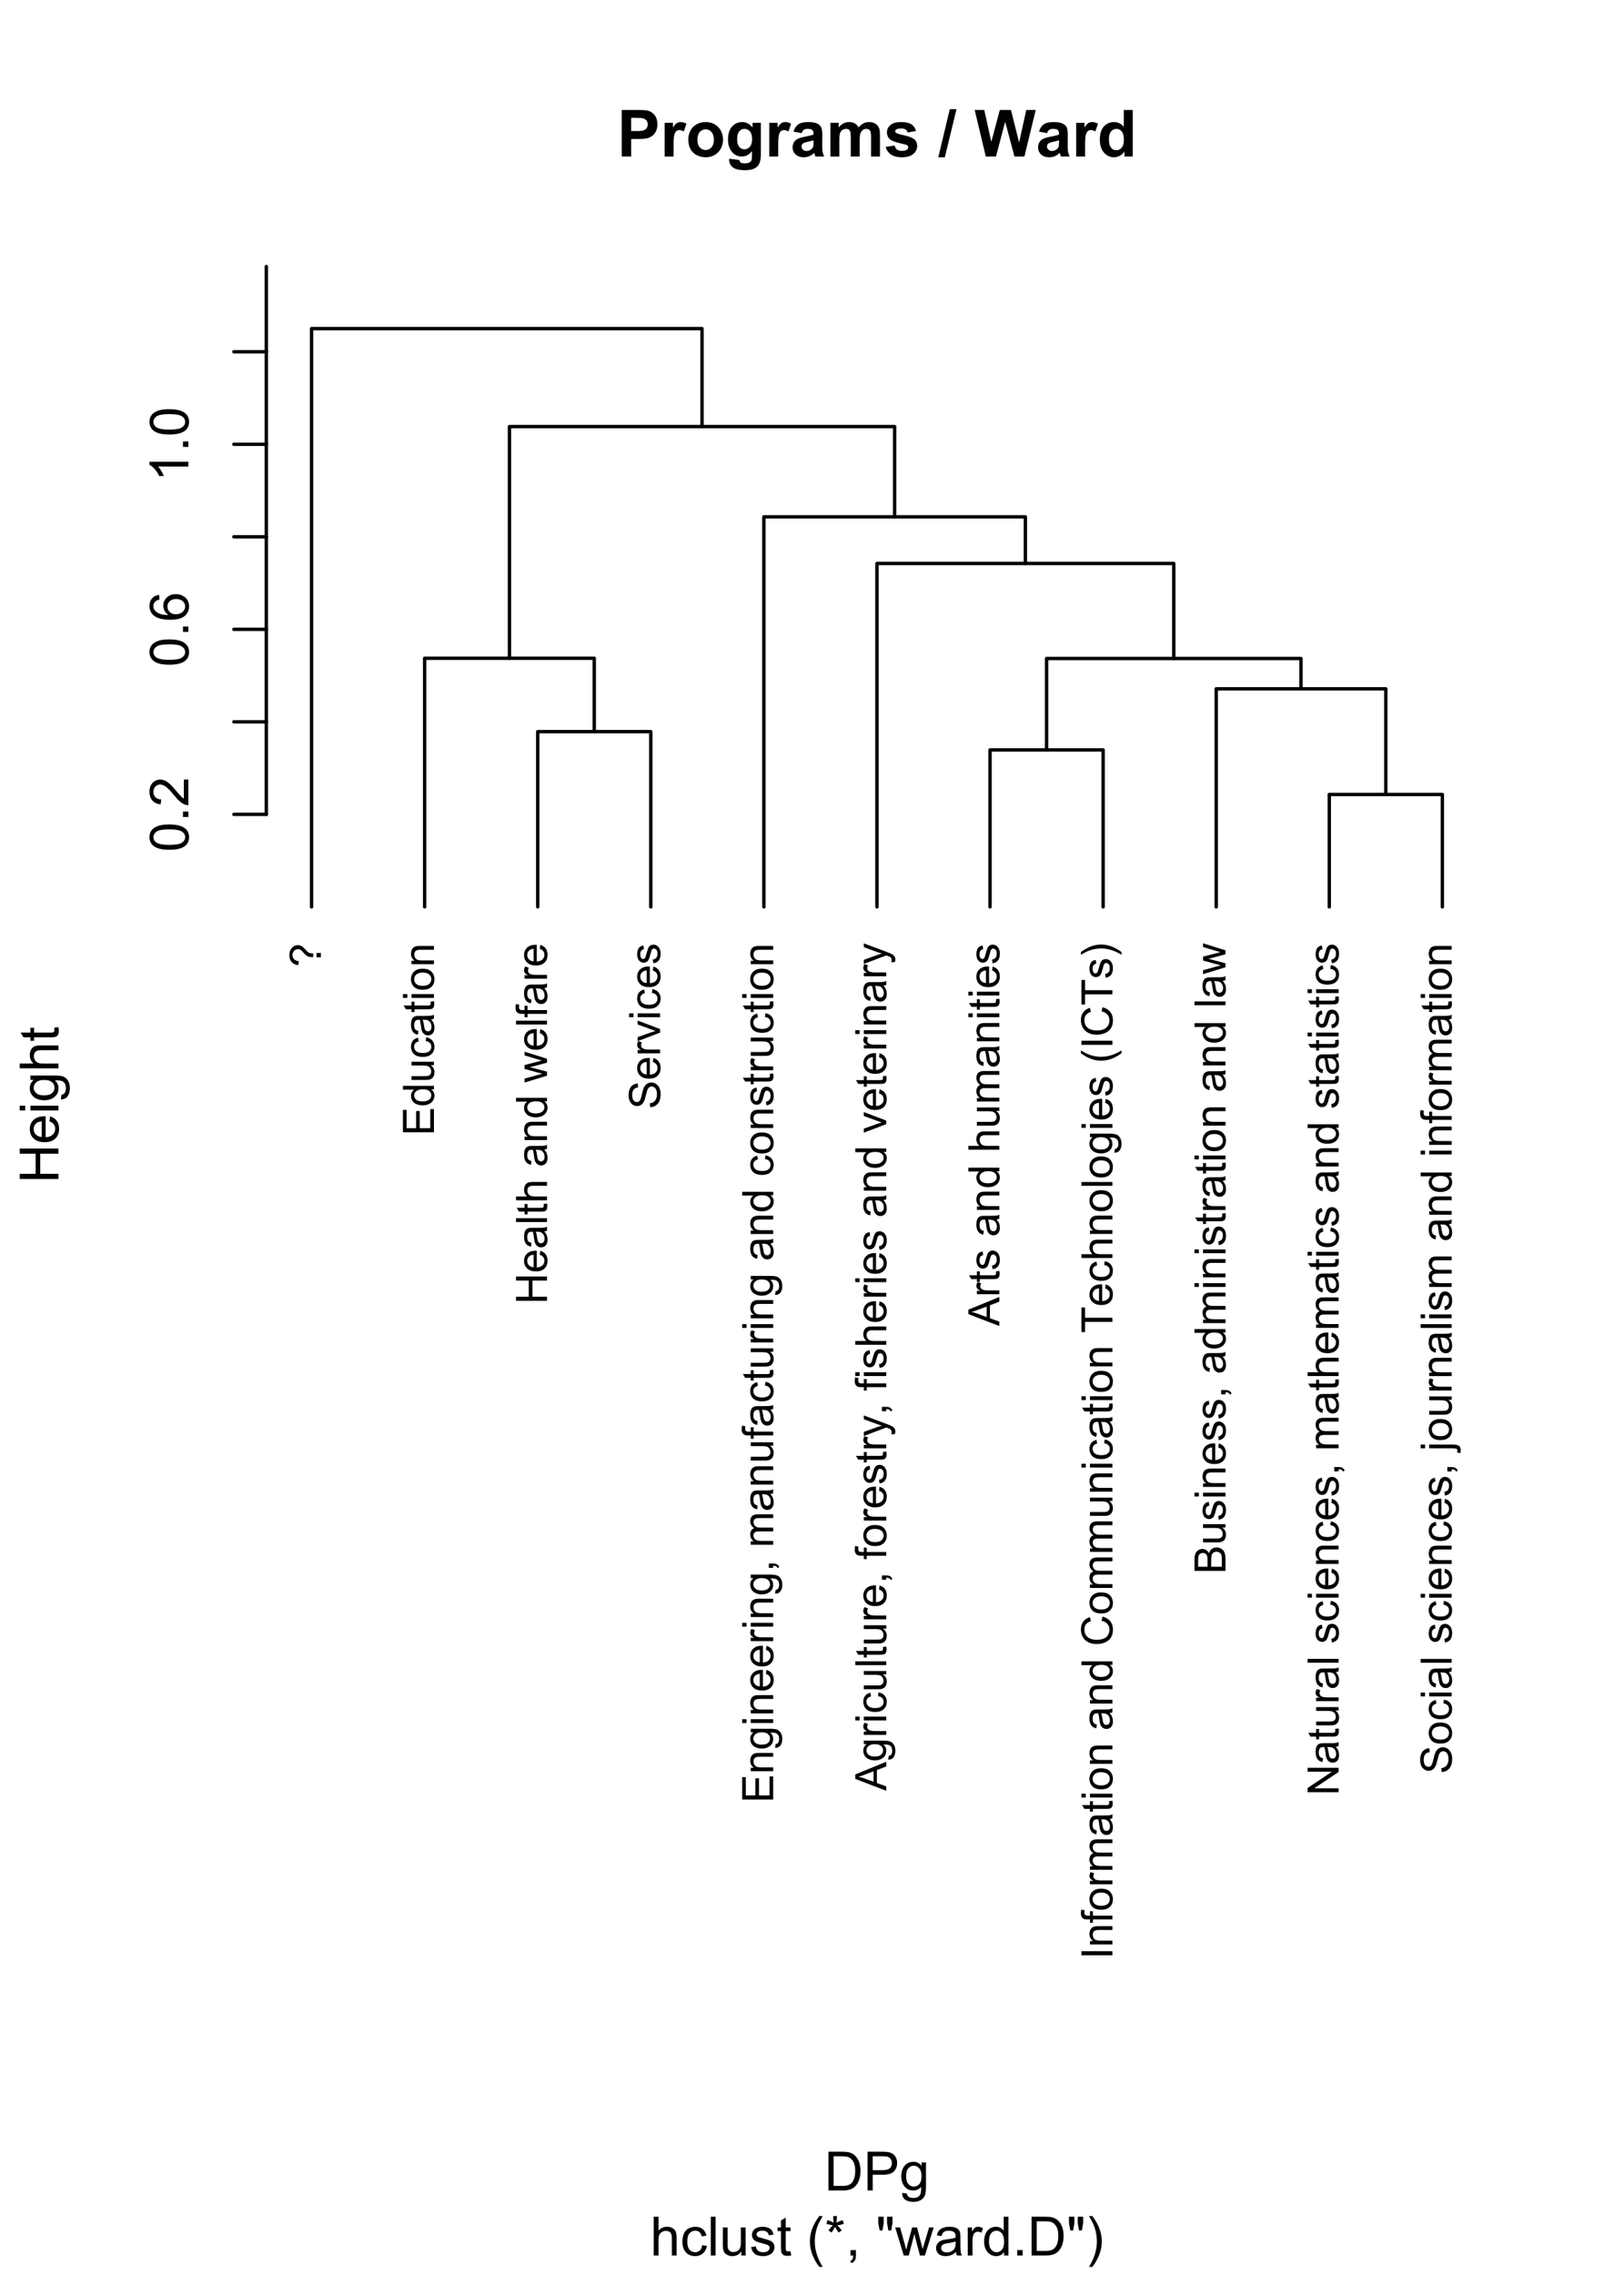 <?xml version="1.0" encoding="UTF-8"?>
<svg xmlns="http://www.w3.org/2000/svg" xmlns:xlink="http://www.w3.org/1999/xlink" width="360pt" height="504pt" viewBox="0 0 360 504" version="1.1">
<defs>
<g>
<symbol overflow="visible" id="glyph0-0">
<path style="stroke:none;" d="M 0 -1.199 L -6 -1.199 L -6 -6 L 0 -6 Z M -0.148 -1.352 L -0.148 -5.852 L -5.852 -5.852 L -5.852 -1.352 Z M -0.148 -1.352 "/>
</symbol>
<symbol overflow="visible" id="glyph0-1">
<path style="stroke:none;" d="M -1.691 -2.211 C -1.801 -2.203 -1.887 -2.203 -1.945 -2.207 C -2.273 -2.203 -2.559 -2.25 -2.805 -2.348 C -2.98 -2.414 -3.164 -2.523 -3.352 -2.68 C -3.484 -2.789 -3.68 -2.992 -3.941 -3.289 C -4.195 -3.578 -4.398 -3.77 -4.555 -3.855 C -4.703 -3.941 -4.871 -3.984 -5.059 -3.988 C -5.383 -3.984 -5.672 -3.855 -5.922 -3.602 C -6.168 -3.344 -6.293 -3.031 -6.297 -2.664 C -6.293 -2.301 -6.18 -2 -5.957 -1.762 C -5.73 -1.52 -5.379 -1.363 -4.902 -1.289 L -5.008 -0.422 C -5.645 -0.5 -6.133 -0.73 -6.477 -1.117 C -6.812 -1.5 -6.984 -2.012 -6.988 -2.648 C -6.984 -3.32 -6.801 -3.855 -6.438 -4.254 C -6.07 -4.652 -5.629 -4.852 -5.113 -4.855 C -4.812 -4.852 -4.535 -4.781 -4.285 -4.645 C -4.027 -4.5 -3.719 -4.227 -3.359 -3.82 C -3.113 -3.543 -2.934 -3.363 -2.82 -3.281 C -2.703 -3.195 -2.57 -3.133 -2.422 -3.094 C -2.27 -3.051 -2.027 -3.027 -1.691 -3.023 Z M 0 -2.16 L -0.961 -2.16 L -0.961 -3.121 L 0 -3.121 Z M 0 -2.16 "/>
</symbol>
<symbol overflow="visible" id="glyph0-2">
<path style="stroke:none;" d="M 0 -0.758 L -6.871 -0.758 L -6.871 -5.727 L -6.062 -5.727 L -6.062 -1.668 L -3.957 -1.668 L -3.957 -5.469 L -3.148 -5.469 L -3.148 -1.668 L -0.812 -1.668 L -0.812 -5.887 L 0 -5.887 Z M 0 -0.758 "/>
</symbol>
<symbol overflow="visible" id="glyph0-3">
<path style="stroke:none;" d="M 0 -3.863 L -0.629 -3.863 C -0.133 -3.543 0.109 -3.078 0.113 -2.469 C 0.109 -2.07 0.004 -1.707 -0.215 -1.375 C -0.43 -1.039 -0.734 -0.781 -1.129 -0.602 C -1.52 -0.418 -1.973 -0.328 -2.484 -0.328 C -2.98 -0.328 -3.43 -0.41 -3.836 -0.574 C -4.238 -0.738 -4.547 -0.984 -4.766 -1.32 C -4.977 -1.648 -5.086 -2.02 -5.09 -2.434 C -5.086 -2.73 -5.023 -3 -4.898 -3.234 C -4.773 -3.469 -4.609 -3.656 -4.406 -3.805 L -6.871 -3.805 L -6.871 -4.645 L 0 -4.645 Z M -2.484 -1.195 C -1.844 -1.195 -1.367 -1.328 -1.055 -1.598 C -0.738 -1.863 -0.578 -2.18 -0.582 -2.551 C -0.578 -2.914 -0.73 -3.227 -1.031 -3.488 C -1.332 -3.742 -1.793 -3.871 -2.414 -3.875 C -3.094 -3.871 -3.594 -3.742 -3.914 -3.48 C -4.23 -3.219 -4.387 -2.895 -4.391 -2.512 C -4.387 -2.133 -4.234 -1.82 -3.93 -1.57 C -3.621 -1.32 -3.141 -1.195 -2.484 -1.195 Z M -2.484 -1.195 "/>
</symbol>
<symbol overflow="visible" id="glyph0-4">
<path style="stroke:none;" d="M 0 -3.895 L -0.73 -3.895 C -0.168 -3.504 0.109 -2.977 0.113 -2.316 C 0.109 -2.02 0.059 -1.746 -0.055 -1.492 C -0.164 -1.234 -0.309 -1.047 -0.48 -0.926 C -0.648 -0.801 -0.855 -0.711 -1.105 -0.664 C -1.27 -0.625 -1.531 -0.609 -1.895 -0.613 L -4.977 -0.613 L -4.977 -1.457 L -2.219 -1.457 C -1.773 -1.453 -1.477 -1.469 -1.328 -1.508 C -1.102 -1.559 -0.926 -1.672 -0.801 -1.848 C -0.672 -2.016 -0.609 -2.23 -0.613 -2.484 C -0.609 -2.734 -0.676 -2.969 -0.809 -3.195 C -0.938 -3.414 -1.113 -3.574 -1.336 -3.668 C -1.559 -3.758 -1.883 -3.801 -2.312 -3.805 L -4.977 -3.805 L -4.977 -4.648 L 0 -4.648 Z M 0 -3.895 "/>
</symbol>
<symbol overflow="visible" id="glyph0-5">
<path style="stroke:none;" d="M -1.824 -3.883 L -1.715 -4.711 C -1.141 -4.617 -0.691 -4.383 -0.371 -4.012 C -0.047 -3.637 0.109 -3.18 0.113 -2.641 C 0.109 -1.957 -0.109 -1.41 -0.555 -0.996 C -0.996 -0.582 -1.633 -0.375 -2.469 -0.375 C -3.004 -0.375 -3.477 -0.461 -3.879 -0.641 C -4.281 -0.816 -4.582 -1.09 -4.785 -1.453 C -4.984 -1.816 -5.086 -2.211 -5.09 -2.645 C -5.086 -3.18 -4.949 -3.621 -4.68 -3.969 C -4.402 -4.309 -4.016 -4.531 -3.516 -4.633 L -3.391 -3.812 C -3.723 -3.73 -3.973 -3.59 -4.145 -3.395 C -4.309 -3.191 -4.395 -2.953 -4.398 -2.676 C -4.395 -2.25 -4.242 -1.906 -3.941 -1.641 C -3.633 -1.375 -3.148 -1.242 -2.492 -1.242 C -1.82 -1.242 -1.336 -1.367 -1.035 -1.625 C -0.73 -1.879 -0.578 -2.215 -0.582 -2.629 C -0.578 -2.957 -0.68 -3.234 -0.887 -3.457 C -1.086 -3.68 -1.398 -3.82 -1.824 -3.883 Z M -1.824 -3.883 "/>
</symbol>
<symbol overflow="visible" id="glyph0-6">
<path style="stroke:none;" d="M -0.613 -3.883 C -0.344 -3.566 -0.156 -3.266 -0.051 -2.98 C 0.059 -2.688 0.109 -2.375 0.113 -2.047 C 0.109 -1.496 -0.02 -1.078 -0.285 -0.785 C -0.551 -0.492 -0.895 -0.344 -1.312 -0.348 C -1.555 -0.344 -1.777 -0.398 -1.98 -0.512 C -2.18 -0.621 -2.34 -0.77 -2.465 -0.949 C -2.586 -1.129 -2.68 -1.328 -2.742 -1.555 C -2.785 -1.719 -2.824 -1.969 -2.867 -2.305 C -2.945 -2.984 -3.043 -3.488 -3.16 -3.812 C -3.27 -3.812 -3.344 -3.812 -3.379 -3.816 C -3.719 -3.812 -3.961 -3.734 -4.105 -3.578 C -4.293 -3.359 -4.387 -3.039 -4.391 -2.617 C -4.387 -2.215 -4.32 -1.922 -4.184 -1.734 C -4.043 -1.547 -3.797 -1.406 -3.445 -1.316 L -3.559 -0.492 C -3.906 -0.566 -4.191 -0.688 -4.41 -0.863 C -4.625 -1.031 -4.793 -1.281 -4.914 -1.605 C -5.027 -1.93 -5.086 -2.305 -5.09 -2.738 C -5.086 -3.16 -5.035 -3.508 -4.938 -3.773 C -4.836 -4.039 -4.711 -4.234 -4.562 -4.359 C -4.41 -4.484 -4.219 -4.57 -3.988 -4.621 C -3.844 -4.648 -3.586 -4.664 -3.211 -4.664 L -2.086 -4.664 C -1.301 -4.664 -0.805 -4.68 -0.598 -4.719 C -0.387 -4.75 -0.188 -4.82 0 -4.93 L 0 -4.051 C -0.172 -3.957 -0.375 -3.902 -0.613 -3.883 Z M -2.5 -3.812 C -2.371 -3.504 -2.266 -3.043 -2.18 -2.434 C -2.129 -2.082 -2.07 -1.836 -2.012 -1.695 C -1.945 -1.547 -1.855 -1.438 -1.734 -1.363 C -1.613 -1.281 -1.48 -1.242 -1.336 -1.246 C -1.109 -1.242 -0.922 -1.328 -0.773 -1.5 C -0.621 -1.672 -0.543 -1.922 -0.547 -2.25 C -0.543 -2.574 -0.617 -2.863 -0.762 -3.117 C -0.902 -3.367 -1.094 -3.551 -1.344 -3.676 C -1.531 -3.762 -1.812 -3.809 -2.188 -3.812 Z M -2.5 -3.812 "/>
</symbol>
<symbol overflow="visible" id="glyph0-7">
<path style="stroke:none;" d="M -0.754 -2.477 L -0.008 -2.598 C 0.043 -2.355 0.062 -2.145 0.066 -1.961 C 0.062 -1.652 0.02 -1.414 -0.078 -1.246 C -0.172 -1.074 -0.301 -0.957 -0.461 -0.891 C -0.617 -0.82 -0.949 -0.785 -1.457 -0.789 L -4.32 -0.789 L -4.32 -0.168 L -4.977 -0.168 L -4.977 -0.789 L -6.211 -0.789 L -6.719 -1.625 L -4.977 -1.625 L -4.977 -2.477 L -4.32 -2.477 L -4.32 -1.625 L -1.41 -1.625 C -1.168 -1.621 -1.012 -1.637 -0.945 -1.668 C -0.875 -1.695 -0.82 -1.746 -0.781 -1.816 C -0.738 -1.883 -0.719 -1.977 -0.723 -2.105 C -0.719 -2.195 -0.73 -2.32 -0.754 -2.477 Z M -0.754 -2.477 "/>
</symbol>
<symbol overflow="visible" id="glyph0-8">
<path style="stroke:none;" d="M -5.902 -0.637 L -6.871 -0.637 L -6.871 -1.48 L -5.902 -1.48 Z M 0 -0.637 L -4.977 -0.637 L -4.977 -1.48 L 0 -1.48 Z M 0 -0.637 "/>
</symbol>
<symbol overflow="visible" id="glyph0-9">
<path style="stroke:none;" d="M -2.488 -0.32 C -3.406 -0.316 -4.09 -0.57 -4.539 -1.086 C -4.902 -1.512 -5.086 -2.035 -5.09 -2.652 C -5.086 -3.336 -4.863 -3.895 -4.418 -4.332 C -3.969 -4.762 -3.348 -4.98 -2.559 -4.984 C -1.914 -4.98 -1.41 -4.883 -1.047 -4.695 C -0.676 -4.5 -0.391 -4.223 -0.191 -3.855 C 0.012 -3.488 0.109 -3.086 0.113 -2.652 C 0.109 -1.953 -0.109 -1.391 -0.555 -0.965 C -1 -0.531 -1.645 -0.316 -2.488 -0.32 Z M -2.488 -1.188 C -1.848 -1.184 -1.371 -1.32 -1.055 -1.602 C -0.738 -1.875 -0.578 -2.227 -0.582 -2.652 C -0.578 -3.07 -0.738 -3.418 -1.059 -3.699 C -1.375 -3.973 -1.859 -4.113 -2.516 -4.117 C -3.129 -4.113 -3.598 -3.973 -3.914 -3.695 C -4.23 -3.414 -4.387 -3.066 -4.391 -2.652 C -4.387 -2.227 -4.23 -1.875 -3.918 -1.602 C -3.602 -1.32 -3.125 -1.184 -2.488 -1.188 Z M -2.488 -1.188 "/>
</symbol>
<symbol overflow="visible" id="glyph0-10">
<path style="stroke:none;" d="M 0 -0.633 L -4.977 -0.633 L -4.977 -1.391 L -4.27 -1.391 C -4.812 -1.754 -5.086 -2.285 -5.09 -2.977 C -5.086 -3.273 -5.031 -3.547 -4.926 -3.801 C -4.816 -4.051 -4.676 -4.238 -4.504 -4.367 C -4.328 -4.488 -4.121 -4.578 -3.883 -4.633 C -3.723 -4.66 -3.449 -4.676 -3.062 -4.68 L 0 -4.68 L 0 -3.836 L -3.027 -3.836 C -3.367 -3.832 -3.625 -3.797 -3.797 -3.734 C -3.969 -3.664 -4.105 -3.551 -4.207 -3.387 C -4.309 -3.219 -4.359 -3.02 -4.359 -2.797 C -4.359 -2.434 -4.242 -2.125 -4.016 -1.867 C -3.785 -1.605 -3.355 -1.477 -2.719 -1.477 L 0 -1.477 Z M 0 -0.633 "/>
</symbol>
<symbol overflow="visible" id="glyph0-11">
<path style="stroke:none;" d="M 0 -0.77 L -6.871 -0.77 L -6.871 -1.68 L -4.051 -1.68 L -4.051 -5.25 L -6.871 -5.25 L -6.871 -6.16 L 0 -6.16 L 0 -5.25 L -3.238 -5.25 L -3.238 -1.68 L 0 -1.68 Z M 0 -0.77 "/>
</symbol>
<symbol overflow="visible" id="glyph0-12">
<path style="stroke:none;" d="M -1.602 -4.039 L -1.496 -4.914 C -0.98 -4.773 -0.586 -4.52 -0.309 -4.148 C -0.027 -3.773 0.109 -3.297 0.113 -2.723 C 0.109 -1.992 -0.109 -1.414 -0.559 -0.992 C -1.004 -0.562 -1.633 -0.352 -2.445 -0.352 C -3.281 -0.352 -3.934 -0.566 -4.395 -0.996 C -4.855 -1.426 -5.086 -1.984 -5.09 -2.676 C -5.086 -3.34 -4.859 -3.883 -4.41 -4.309 C -3.953 -4.727 -3.316 -4.938 -2.5 -4.941 C -2.445 -4.938 -2.371 -4.938 -2.273 -4.938 L -2.273 -1.223 C -1.727 -1.25 -1.305 -1.406 -1.016 -1.688 C -0.723 -1.965 -0.578 -2.309 -0.582 -2.727 C -0.578 -3.031 -0.66 -3.297 -0.824 -3.52 C -0.984 -3.734 -1.242 -3.906 -1.602 -4.039 Z M -2.969 -1.27 L -2.969 -4.051 C -3.383 -4.008 -3.695 -3.902 -3.91 -3.73 C -4.23 -3.461 -4.395 -3.113 -4.398 -2.688 C -4.395 -2.297 -4.266 -1.969 -4.008 -1.707 C -3.746 -1.441 -3.398 -1.297 -2.969 -1.27 Z M -2.969 -1.27 "/>
</symbol>
<symbol overflow="visible" id="glyph0-13">
<path style="stroke:none;" d="M 0 -0.613 L -6.871 -0.613 L -6.871 -1.457 L 0 -1.457 Z M 0 -0.613 "/>
</symbol>
<symbol overflow="visible" id="glyph0-14">
<path style="stroke:none;" d="M 0 -0.633 L -6.871 -0.633 L -6.871 -1.477 L -4.406 -1.477 C -4.859 -1.867 -5.086 -2.363 -5.09 -2.969 C -5.086 -3.332 -5.012 -3.652 -4.871 -3.926 C -4.723 -4.199 -4.523 -4.395 -4.27 -4.512 C -4.012 -4.629 -3.641 -4.688 -3.156 -4.688 L 0 -4.688 L 0 -3.844 L -3.156 -3.844 C -3.574 -3.844 -3.879 -3.75 -4.074 -3.57 C -4.262 -3.383 -4.359 -3.125 -4.363 -2.793 C -4.359 -2.539 -4.293 -2.305 -4.168 -2.086 C -4.035 -1.867 -3.859 -1.711 -3.641 -1.617 C -3.414 -1.523 -3.109 -1.477 -2.723 -1.477 L 0 -1.477 Z M 0 -0.633 "/>
</symbol>
<symbol overflow="visible" id="glyph0-15">
<path style="stroke:none;" d=""/>
</symbol>
<symbol overflow="visible" id="glyph0-16">
<path style="stroke:none;" d="M 0 -1.551 L -4.977 -0.027 L -4.977 -0.898 L -2.105 -1.691 L -1.035 -1.988 C -1.086 -1.996 -1.43 -2.082 -2.062 -2.246 L -4.977 -3.039 L -4.977 -3.906 L -2.09 -4.648 L -1.141 -4.898 L -2.102 -5.184 L -4.977 -6.039 L -4.977 -6.859 L 0 -5.301 L 0 -4.426 L -2.98 -3.633 L -3.828 -3.441 L 0 -2.434 Z M 0 -1.551 "/>
</symbol>
<symbol overflow="visible" id="glyph0-17">
<path style="stroke:none;" d="M 0 -0.836 L -4.32 -0.836 L -4.32 -0.09 L -4.977 -0.09 L -4.977 -0.836 L -5.508 -0.836 C -5.84 -0.832 -6.086 -0.859 -6.254 -0.922 C -6.469 -1 -6.648 -1.145 -6.785 -1.352 C -6.918 -1.555 -6.984 -1.84 -6.988 -2.211 C -6.984 -2.445 -6.957 -2.711 -6.906 -3 L -6.168 -2.875 C -6.195 -2.695 -6.211 -2.527 -6.215 -2.375 C -6.211 -2.117 -6.156 -1.938 -6.051 -1.832 C -5.938 -1.723 -5.734 -1.668 -5.438 -1.672 L -4.977 -1.672 L -4.977 -2.645 L -4.32 -2.645 L -4.32 -1.672 L 0 -1.672 Z M 0 -0.836 "/>
</symbol>
<symbol overflow="visible" id="glyph0-18">
<path style="stroke:none;" d="M 0 -0.625 L -4.977 -0.625 L -4.977 -1.383 L -4.223 -1.383 C -4.574 -1.574 -4.809 -1.75 -4.922 -1.918 C -5.031 -2.078 -5.086 -2.262 -5.09 -2.461 C -5.086 -2.742 -4.996 -3.031 -4.82 -3.328 L -4.035 -3.039 C -4.156 -2.828 -4.219 -2.621 -4.219 -2.418 C -4.219 -2.23 -4.16 -2.066 -4.051 -1.922 C -3.938 -1.773 -3.785 -1.668 -3.59 -1.609 C -3.289 -1.512 -2.961 -1.465 -2.605 -1.469 L 0 -1.469 Z M 0 -0.625 "/>
</symbol>
<symbol overflow="visible" id="glyph0-19">
<path style="stroke:none;" d="M -2.207 -0.43 L -2.281 -1.289 C -1.934 -1.328 -1.652 -1.422 -1.434 -1.574 C -1.211 -1.719 -1.035 -1.949 -0.902 -2.266 C -0.766 -2.574 -0.695 -2.926 -0.699 -3.32 C -0.695 -3.664 -0.746 -3.969 -0.852 -4.238 C -0.953 -4.5 -1.098 -4.699 -1.277 -4.828 C -1.457 -4.957 -1.652 -5.02 -1.867 -5.023 C -2.078 -5.02 -2.266 -4.957 -2.43 -4.836 C -2.59 -4.707 -2.727 -4.504 -2.836 -4.219 C -2.906 -4.031 -3.016 -3.621 -3.172 -2.992 C -3.32 -2.359 -3.465 -1.918 -3.602 -1.668 C -3.77 -1.336 -3.98 -1.09 -4.238 -0.934 C -4.488 -0.77 -4.773 -0.691 -5.094 -0.695 C -5.438 -0.691 -5.762 -0.789 -6.066 -0.988 C -6.363 -1.184 -6.594 -1.473 -6.754 -1.852 C -6.906 -2.227 -6.984 -2.645 -6.988 -3.113 C -6.984 -3.617 -6.902 -4.066 -6.742 -4.457 C -6.574 -4.844 -6.332 -5.145 -6.016 -5.355 C -5.695 -5.566 -5.336 -5.68 -4.938 -5.695 L -4.871 -4.824 C -5.301 -4.773 -5.629 -4.617 -5.855 -4.348 C -6.074 -4.074 -6.188 -3.672 -6.188 -3.148 C -6.188 -2.594 -6.086 -2.195 -5.883 -1.945 C -5.68 -1.695 -5.438 -1.57 -5.156 -1.57 C -4.906 -1.57 -4.703 -1.656 -4.547 -1.836 C -4.387 -2.008 -4.223 -2.465 -4.055 -3.207 C -3.887 -3.941 -3.738 -4.449 -3.617 -4.73 C -3.43 -5.125 -3.199 -5.422 -2.918 -5.613 C -2.633 -5.805 -2.305 -5.898 -1.941 -5.902 C -1.57 -5.898 -1.227 -5.793 -0.906 -5.586 C -0.582 -5.375 -0.332 -5.074 -0.152 -4.684 C 0.027 -4.289 0.117 -3.848 0.117 -3.359 C 0.117 -2.734 0.027 -2.215 -0.152 -1.797 C -0.332 -1.375 -0.605 -1.047 -0.973 -0.809 C -1.336 -0.566 -1.746 -0.438 -2.207 -0.43 Z M -2.207 -0.43 "/>
</symbol>
<symbol overflow="visible" id="glyph0-20">
<path style="stroke:none;" d="M 0 -2.016 L -4.977 -0.121 L -4.977 -1.012 L -1.996 -2.082 C -1.672 -2.191 -1.336 -2.297 -0.992 -2.398 C -1.25 -2.469 -1.566 -2.574 -1.941 -2.715 L -4.977 -3.82 L -4.977 -4.688 L 0 -2.805 Z M 0 -2.016 "/>
</symbol>
<symbol overflow="visible" id="glyph0-21">
<path style="stroke:none;" d="M -1.484 -0.297 L -1.617 -1.129 C -1.281 -1.172 -1.023 -1.301 -0.848 -1.52 C -0.668 -1.73 -0.578 -2.031 -0.582 -2.418 C -0.578 -2.805 -0.656 -3.094 -0.816 -3.281 C -0.973 -3.469 -1.16 -3.562 -1.375 -3.562 C -1.562 -3.562 -1.711 -3.477 -1.824 -3.312 C -1.895 -3.195 -1.992 -2.91 -2.109 -2.453 C -2.266 -1.832 -2.398 -1.402 -2.516 -1.164 C -2.625 -0.922 -2.785 -0.742 -2.988 -0.621 C -3.188 -0.496 -3.41 -0.434 -3.656 -0.438 C -3.875 -0.434 -4.078 -0.484 -4.27 -0.59 C -4.457 -0.688 -4.613 -0.824 -4.742 -1.004 C -4.836 -1.129 -4.918 -1.309 -4.988 -1.539 C -5.051 -1.762 -5.086 -2.004 -5.09 -2.27 C -5.086 -2.656 -5.031 -3 -4.922 -3.297 C -4.809 -3.59 -4.656 -3.809 -4.465 -3.953 C -4.27 -4.09 -4.012 -4.188 -3.695 -4.242 L -3.582 -3.418 C -3.832 -3.375 -4.031 -3.266 -4.18 -3.09 C -4.32 -2.906 -4.395 -2.652 -4.398 -2.328 C -4.395 -1.938 -4.328 -1.664 -4.203 -1.5 C -4.07 -1.332 -3.922 -1.246 -3.754 -1.25 C -3.641 -1.246 -3.543 -1.281 -3.461 -1.355 C -3.367 -1.418 -3.293 -1.527 -3.234 -1.68 C -3.203 -1.762 -3.129 -2.008 -3.02 -2.422 C -2.855 -3.016 -2.727 -3.434 -2.629 -3.672 C -2.523 -3.906 -2.375 -4.09 -2.184 -4.227 C -1.988 -4.359 -1.746 -4.43 -1.461 -4.43 C -1.176 -4.43 -0.914 -4.348 -0.668 -4.184 C -0.418 -4.02 -0.223 -3.781 -0.09 -3.473 C 0.047 -3.16 0.109 -2.809 0.113 -2.422 C 0.109 -1.773 -0.02 -1.281 -0.289 -0.945 C -0.555 -0.602 -0.953 -0.387 -1.484 -0.297 Z M -1.484 -0.297 "/>
</symbol>
<symbol overflow="visible" id="glyph0-22">
<path style="stroke:none;" d="M 0.414 -0.477 L 0.535 -1.297 C 0.785 -1.328 0.969 -1.426 1.086 -1.586 C 1.238 -1.793 1.316 -2.078 1.32 -2.441 C 1.316 -2.828 1.238 -3.129 1.086 -3.344 C 0.926 -3.555 0.707 -3.699 0.43 -3.777 C 0.254 -3.82 -0.102 -3.84 -0.652 -3.84 C -0.215 -3.465 0 -3.008 0 -2.461 C 0 -1.773 -0.246 -1.242 -0.738 -0.871 C -1.23 -0.492 -1.82 -0.305 -2.516 -0.309 C -2.988 -0.305 -3.43 -0.391 -3.832 -0.566 C -4.23 -0.734 -4.539 -0.984 -4.762 -1.312 C -4.977 -1.641 -5.086 -2.023 -5.09 -2.465 C -5.086 -3.051 -4.848 -3.535 -4.379 -3.918 L -4.977 -3.918 L -4.977 -4.695 L -0.676 -4.695 C 0.102 -4.691 0.648 -4.613 0.973 -4.457 C 1.293 -4.297 1.547 -4.047 1.738 -3.707 C 1.922 -3.363 2.016 -2.941 2.02 -2.445 C 2.016 -1.848 1.883 -1.371 1.617 -1.008 C 1.352 -0.641 0.949 -0.461 0.414 -0.477 Z M -2.578 -1.176 C -1.922 -1.172 -1.445 -1.301 -1.148 -1.562 C -0.848 -1.82 -0.695 -2.145 -0.699 -2.539 C -0.695 -2.922 -0.844 -3.25 -1.145 -3.516 C -1.441 -3.777 -1.91 -3.906 -2.551 -3.91 C -3.156 -3.906 -3.617 -3.773 -3.926 -3.504 C -4.234 -3.23 -4.387 -2.902 -4.391 -2.527 C -4.387 -2.148 -4.234 -1.832 -3.934 -1.57 C -3.625 -1.305 -3.176 -1.172 -2.578 -1.176 Z M -2.578 -1.176 "/>
</symbol>
<symbol overflow="visible" id="glyph0-23">
<path style="stroke:none;" d="M 0 -0.852 L -0.961 -0.852 L -0.961 -1.812 L 0 -1.812 C 0.352 -1.809 0.637 -1.746 0.855 -1.625 C 1.07 -1.496 1.238 -1.301 1.359 -1.031 L 1 -0.797 C 0.918 -0.973 0.801 -1.102 0.652 -1.188 C 0.496 -1.27 0.281 -1.316 0 -1.332 Z M 0 -0.852 "/>
</symbol>
<symbol overflow="visible" id="glyph0-24">
<path style="stroke:none;" d="M 0 -0.633 L -4.977 -0.633 L -4.977 -1.387 L -4.281 -1.387 C -4.52 -1.539 -4.715 -1.746 -4.867 -2.008 C -5.012 -2.266 -5.086 -2.562 -5.09 -2.898 C -5.086 -3.262 -5.008 -3.562 -4.859 -3.801 C -4.703 -4.035 -4.492 -4.203 -4.219 -4.305 C -4.797 -4.695 -5.086 -5.207 -5.09 -5.84 C -5.086 -6.332 -4.949 -6.711 -4.68 -6.98 C -4.402 -7.242 -3.98 -7.375 -3.418 -7.379 L 0 -7.379 L 0 -6.539 L -3.137 -6.539 C -3.469 -6.539 -3.711 -6.512 -3.863 -6.457 C -4.008 -6.402 -4.129 -6.301 -4.223 -6.16 C -4.312 -6.012 -4.359 -5.844 -4.359 -5.652 C -4.359 -5.301 -4.242 -5.012 -4.008 -4.781 C -3.773 -4.547 -3.398 -4.43 -2.891 -4.434 L 0 -4.434 L 0 -3.59 L -3.234 -3.59 C -3.609 -3.586 -3.891 -3.516 -4.078 -3.383 C -4.266 -3.242 -4.359 -3.02 -4.359 -2.711 C -4.359 -2.469 -4.297 -2.25 -4.172 -2.051 C -4.047 -1.848 -3.863 -1.699 -3.621 -1.613 C -3.379 -1.52 -3.031 -1.477 -2.582 -1.477 L 0 -1.477 Z M 0 -0.633 "/>
</symbol>
<symbol overflow="visible" id="glyph0-25">
<path style="stroke:none;" d="M 0 0.016 L -6.871 -2.625 L -6.871 -3.605 L 0 -6.418 L 0 -5.383 L -2.082 -4.578 L -2.082 -1.707 L 0 -0.953 Z M -2.82 -1.969 L -2.82 -4.297 L -4.727 -3.582 C -5.301 -3.359 -5.773 -3.199 -6.148 -3.094 C -5.703 -3.004 -5.266 -2.879 -4.836 -2.723 Z M -2.82 -1.969 "/>
</symbol>
<symbol overflow="visible" id="glyph0-26">
<path style="stroke:none;" d="M 1.918 -0.594 L 1.125 -0.5 C 1.172 -0.68 1.195 -0.844 1.199 -0.984 C 1.195 -1.172 1.164 -1.32 1.105 -1.434 C 1.039 -1.543 0.953 -1.637 0.844 -1.711 C 0.758 -1.762 0.547 -1.848 0.215 -1.969 C 0.164 -1.984 0.094 -2.008 0.008 -2.043 L -4.977 -0.156 L -4.977 -1.062 L -2.094 -2.102 C -1.727 -2.23 -1.344 -2.352 -0.941 -2.461 C -1.328 -2.555 -1.707 -2.668 -2.078 -2.809 L -4.977 -3.871 L -4.977 -4.715 L 0.086 -2.82 C 0.629 -2.613 1.004 -2.457 1.215 -2.348 C 1.488 -2.195 1.691 -2.023 1.824 -1.832 C 1.949 -1.637 2.016 -1.406 2.02 -1.141 C 2.016 -0.973 1.98 -0.789 1.918 -0.594 Z M 1.918 -0.594 "/>
</symbol>
<symbol overflow="visible" id="glyph0-27">
<path style="stroke:none;" d="M 0 -0.895 L -6.871 -0.895 L -6.871 -1.805 L 0 -1.805 Z M 0 -0.895 "/>
</symbol>
<symbol overflow="visible" id="glyph0-28">
<path style="stroke:none;" d="M -2.41 -5.645 L -2.18 -6.555 C -1.43 -6.359 -0.859 -6.016 -0.469 -5.523 C -0.078 -5.027 0.117 -4.422 0.117 -3.707 C 0.117 -2.965 -0.031 -2.363 -0.336 -1.898 C -0.633 -1.434 -1.07 -1.078 -1.645 -0.84 C -2.215 -0.594 -2.828 -0.473 -3.488 -0.477 C -4.199 -0.473 -4.824 -0.609 -5.359 -0.887 C -5.891 -1.156 -6.297 -1.547 -6.574 -2.055 C -6.848 -2.559 -6.984 -3.113 -6.988 -3.723 C -6.984 -4.406 -6.809 -4.984 -6.461 -5.457 C -6.109 -5.922 -5.617 -6.25 -4.988 -6.438 L -4.777 -5.539 C -5.273 -5.375 -5.637 -5.145 -5.867 -4.844 C -6.094 -4.539 -6.211 -4.16 -6.211 -3.703 C -6.211 -3.172 -6.082 -2.73 -5.832 -2.379 C -5.574 -2.023 -5.234 -1.773 -4.812 -1.629 C -4.383 -1.484 -3.945 -1.41 -3.492 -1.414 C -2.906 -1.41 -2.395 -1.496 -1.961 -1.668 C -1.523 -1.836 -1.199 -2.102 -0.984 -2.465 C -0.766 -2.82 -0.656 -3.211 -0.66 -3.633 C -0.656 -4.141 -0.805 -4.57 -1.102 -4.926 C -1.395 -5.277 -1.828 -5.516 -2.41 -5.645 Z M -2.41 -5.645 "/>
</symbol>
<symbol overflow="visible" id="glyph0-29">
<path style="stroke:none;" d="M 0 -2.488 L -6.062 -2.488 L -6.062 -0.227 L -6.871 -0.227 L -6.871 -5.672 L -6.062 -5.672 L -6.062 -3.398 L 0 -3.398 Z M 0 -2.488 "/>
</symbol>
<symbol overflow="visible" id="glyph0-30">
<path style="stroke:none;" d="M 2.02 -2.246 C 1.43 -1.777 0.746 -1.383 -0.039 -1.062 C -0.824 -0.738 -1.641 -0.578 -2.488 -0.582 C -3.23 -0.578 -3.941 -0.699 -4.625 -0.941 C -5.414 -1.219 -6.203 -1.652 -6.988 -2.246 L -6.988 -2.852 C -6.336 -2.469 -5.871 -2.219 -5.598 -2.102 C -5.16 -1.906 -4.711 -1.754 -4.246 -1.648 C -3.66 -1.512 -3.074 -1.445 -2.484 -1.449 C -0.98 -1.445 0.52 -1.914 2.02 -2.852 Z M 2.02 -2.246 "/>
</symbol>
<symbol overflow="visible" id="glyph0-31">
<path style="stroke:none;" d="M 2.02 -1.188 L 2.02 -0.582 C 0.52 -1.512 -0.98 -1.98 -2.484 -1.984 C -3.07 -1.98 -3.652 -1.914 -4.234 -1.781 C -4.699 -1.672 -5.148 -1.523 -5.582 -1.336 C -5.859 -1.211 -6.328 -0.957 -6.988 -0.582 L -6.988 -1.188 C -6.203 -1.77 -5.414 -2.203 -4.625 -2.488 C -3.941 -2.727 -3.23 -2.848 -2.488 -2.852 C -1.641 -2.848 -0.824 -2.684 -0.039 -2.363 C 0.746 -2.035 1.43 -1.645 2.02 -1.188 Z M 2.02 -1.188 "/>
</symbol>
<symbol overflow="visible" id="glyph0-32">
<path style="stroke:none;" d="M 0 -0.703 L -6.871 -0.703 L -6.871 -3.281 C -6.867 -3.805 -6.797 -4.223 -6.66 -4.543 C -6.52 -4.855 -6.305 -5.105 -6.02 -5.289 C -5.727 -5.465 -5.426 -5.555 -5.113 -5.559 C -4.816 -5.555 -4.539 -5.477 -4.281 -5.32 C -4.02 -5.16 -3.812 -4.918 -3.656 -4.598 C -3.531 -5.012 -3.32 -5.332 -3.031 -5.555 C -2.734 -5.777 -2.391 -5.887 -1.992 -5.891 C -1.668 -5.887 -1.367 -5.82 -1.094 -5.688 C -0.816 -5.551 -0.602 -5.383 -0.453 -5.184 C -0.301 -4.98 -0.188 -4.73 -0.113 -4.43 C -0.035 -4.129 0 -3.758 0 -3.324 Z M -3.984 -1.613 L -3.984 -3.098 C -3.984 -3.5 -4.008 -3.789 -4.062 -3.965 C -4.129 -4.195 -4.246 -4.371 -4.406 -4.488 C -4.562 -4.605 -4.762 -4.664 -5.008 -4.664 C -5.23 -4.664 -5.43 -4.609 -5.605 -4.5 C -5.777 -4.391 -5.898 -4.234 -5.965 -4.031 C -6.027 -3.828 -6.059 -3.477 -6.062 -2.984 L -6.062 -1.613 Z M -0.812 -1.613 L -0.812 -3.324 C -0.809 -3.613 -0.82 -3.82 -0.844 -3.941 C -0.879 -4.148 -0.941 -4.324 -1.031 -4.469 C -1.117 -4.605 -1.242 -4.719 -1.414 -4.812 C -1.578 -4.898 -1.773 -4.945 -1.992 -4.949 C -2.246 -4.945 -2.469 -4.879 -2.66 -4.75 C -2.848 -4.617 -2.98 -4.438 -3.059 -4.207 C -3.133 -3.973 -3.168 -3.637 -3.172 -3.203 L -3.172 -1.613 Z M -0.812 -1.613 "/>
</symbol>
<symbol overflow="visible" id="glyph0-33">
<path style="stroke:none;" d="M 0 -0.73 L -6.871 -0.73 L -6.871 -1.664 L -1.477 -5.273 L -6.871 -5.273 L -6.871 -6.145 L 0 -6.145 L 0 -5.211 L -5.398 -1.602 L 0 -1.602 Z M 0 -0.73 "/>
</symbol>
<symbol overflow="visible" id="glyph0-34">
<path style="stroke:none;" d="M -5.891 -0.629 L -6.871 -0.629 L -6.871 -1.473 L -5.891 -1.473 Z M 1.93 0.441 L 1.215 0.281 C 1.254 0.109 1.277 -0.023 1.281 -0.117 C 1.277 -0.289 1.219 -0.414 1.109 -0.5 C 0.992 -0.582 0.707 -0.625 0.254 -0.629 L -4.977 -0.629 L -4.977 -1.473 L 0.273 -1.473 C 0.883 -1.469 1.309 -1.391 1.551 -1.234 C 1.859 -1.027 2.016 -0.688 2.02 -0.219 C 2.016 0.008 1.984 0.223 1.93 0.441 Z M 1.93 0.441 "/>
</symbol>
<symbol overflow="visible" id="glyph1-0">
<path style="stroke:none;" d="M 0 -1.5 L -7.5 -1.5 L -7.5 -7.5 L 0 -7.5 Z M -0.188 -1.688 L -0.188 -7.312 L -7.312 -7.312 L -7.312 -1.688 Z M -0.188 -1.688 "/>
</symbol>
<symbol overflow="visible" id="glyph1-1">
<path style="stroke:none;" d="M -4.234 -0.5 C -5.246 -0.496 -6.062 -0.602 -6.688 -0.812 C -7.305 -1.02 -7.785 -1.328 -8.121 -1.742 C -8.457 -2.152 -8.625 -2.672 -8.625 -3.301 C -8.625 -3.758 -8.531 -4.164 -8.348 -4.512 C -8.16 -4.859 -7.891 -5.145 -7.543 -5.371 C -7.191 -5.594 -6.766 -5.773 -6.266 -5.906 C -5.762 -6.035 -5.086 -6.098 -4.234 -6.102 C -3.223 -6.098 -2.41 -5.996 -1.793 -5.789 C -1.176 -5.578 -0.695 -5.266 -0.359 -4.859 C -0.02 -4.445 0.145 -3.926 0.148 -3.297 C 0.145 -2.465 -0.148 -1.816 -0.742 -1.348 C -1.457 -0.781 -2.621 -0.496 -4.234 -0.5 Z M -4.234 -1.582 C -2.824 -1.582 -1.887 -1.746 -1.418 -2.074 C -0.949 -2.402 -0.715 -2.809 -0.719 -3.297 C -0.715 -3.777 -0.949 -4.184 -1.422 -4.52 C -1.887 -4.848 -2.824 -5.016 -4.234 -5.016 C -5.648 -5.016 -6.59 -4.848 -7.055 -4.52 C -7.516 -4.188 -7.746 -3.777 -7.75 -3.289 C -7.746 -2.801 -7.543 -2.414 -7.137 -2.129 C -6.613 -1.762 -5.645 -1.582 -4.234 -1.582 Z M -4.234 -1.582 "/>
</symbol>
<symbol overflow="visible" id="glyph1-2">
<path style="stroke:none;" d="M 0 -1.09 L -1.203 -1.09 L -1.199 -2.289 L 0 -2.289 Z M 0 -1.09 "/>
</symbol>
<symbol overflow="visible" id="glyph1-3">
<path style="stroke:none;" d="M -1.012 -6.039 L 0 -6.039 L 0 -0.363 C -0.254 -0.355 -0.496 -0.395 -0.734 -0.488 C -1.117 -0.629 -1.5 -0.859 -1.875 -1.18 C -2.25 -1.496 -2.684 -1.957 -3.176 -2.562 C -3.941 -3.492 -4.547 -4.125 -4.992 -4.453 C -5.438 -4.781 -5.859 -4.945 -6.266 -4.945 C -6.68 -4.945 -7.031 -4.793 -7.32 -4.496 C -7.602 -4.195 -7.746 -3.809 -7.75 -3.328 C -7.746 -2.82 -7.594 -2.414 -7.293 -2.109 C -6.984 -1.805 -6.562 -1.648 -6.031 -1.648 L -6.141 -0.562 C -6.945 -0.637 -7.559 -0.914 -7.988 -1.402 C -8.41 -1.883 -8.625 -2.535 -8.625 -3.352 C -8.625 -4.176 -8.395 -4.828 -7.938 -5.309 C -7.48 -5.789 -6.914 -6.027 -6.242 -6.031 C -5.895 -6.027 -5.559 -5.957 -5.227 -5.82 C -4.891 -5.676 -4.539 -5.441 -4.176 -5.117 C -3.805 -4.789 -3.301 -4.25 -2.664 -3.492 C -2.129 -2.859 -1.77 -2.453 -1.582 -2.273 C -1.395 -2.094 -1.203 -1.945 -1.012 -1.828 Z M -1.012 -6.039 "/>
</symbol>
<symbol overflow="visible" id="glyph1-4">
<path style="stroke:none;" d="M -6.484 -5.969 L -6.406 -4.922 C -6.812 -4.828 -7.113 -4.695 -7.305 -4.523 C -7.605 -4.238 -7.758 -3.887 -7.758 -3.469 C -7.758 -3.133 -7.664 -2.836 -7.477 -2.586 C -7.234 -2.25 -6.879 -1.988 -6.414 -1.797 C -5.949 -1.605 -5.289 -1.508 -4.43 -1.5 C -4.812 -1.754 -5.098 -2.062 -5.289 -2.434 C -5.473 -2.797 -5.566 -3.184 -5.57 -3.586 C -5.566 -4.289 -5.309 -4.887 -4.793 -5.383 C -4.277 -5.875 -3.609 -6.121 -2.789 -6.125 C -2.25 -6.121 -1.746 -6.004 -1.285 -5.773 C -0.816 -5.539 -0.461 -5.223 -0.219 -4.816 C 0.027 -4.41 0.145 -3.949 0.148 -3.434 C 0.145 -2.555 -0.176 -1.836 -0.82 -1.285 C -1.469 -0.727 -2.535 -0.449 -4.02 -0.453 C -5.676 -0.449 -6.883 -0.758 -7.641 -1.371 C -8.297 -1.906 -8.625 -2.625 -8.625 -3.535 C -8.625 -4.207 -8.434 -4.762 -8.055 -5.195 C -7.676 -5.625 -7.152 -5.883 -6.484 -5.969 Z M -2.781 -1.664 C -2.418 -1.664 -2.07 -1.738 -1.738 -1.895 C -1.406 -2.043 -1.152 -2.262 -0.98 -2.543 C -0.801 -2.82 -0.715 -3.109 -0.719 -3.414 C -0.715 -3.859 -0.895 -4.242 -1.258 -4.566 C -1.613 -4.883 -2.102 -5.043 -2.723 -5.047 C -3.312 -5.043 -3.781 -4.887 -4.125 -4.57 C -4.469 -4.25 -4.641 -3.852 -4.641 -3.375 C -4.641 -2.898 -4.469 -2.492 -4.129 -2.16 C -3.785 -1.828 -3.336 -1.664 -2.781 -1.664 Z M -2.781 -1.664 "/>
</symbol>
<symbol overflow="visible" id="glyph1-5">
<path style="stroke:none;" d="M 0 -4.469 L 0 -3.414 L -6.719 -3.418 C -6.477 -3.16 -6.234 -2.828 -5.996 -2.418 C -5.75 -2.004 -5.57 -1.633 -5.449 -1.309 L -6.469 -1.309 C -6.742 -1.895 -7.078 -2.41 -7.477 -2.852 C -7.871 -3.293 -8.254 -3.605 -8.625 -3.793 L -8.625 -4.473 Z M 0 -4.469 "/>
</symbol>
<symbol overflow="visible" id="glyph1-6">
<path style="stroke:none;" d="M 0 -0.961 L -8.59 -0.961 L -8.59 -2.098 L -5.062 -2.098 L -5.062 -6.562 L -8.59 -6.562 L -8.59 -7.699 L 0 -7.699 L 0 -6.562 L -4.047 -6.562 L -4.047 -2.098 L 0 -2.098 Z M 0 -0.961 "/>
</symbol>
<symbol overflow="visible" id="glyph1-7">
<path style="stroke:none;" d="M -2.004 -5.051 L -1.867 -6.141 C -1.23 -5.969 -0.738 -5.648 -0.387 -5.184 C -0.035 -4.719 0.141 -4.125 0.141 -3.406 C 0.141 -2.492 -0.137 -1.77 -0.699 -1.238 C -1.254 -0.703 -2.043 -0.438 -3.059 -0.441 C -4.105 -0.438 -4.918 -0.707 -5.496 -1.25 C -6.074 -1.785 -6.363 -2.484 -6.363 -3.348 C -6.363 -4.176 -6.078 -4.855 -5.512 -5.383 C -4.945 -5.91 -4.148 -6.176 -3.121 -6.176 C -3.055 -6.176 -2.961 -6.172 -2.84 -6.172 L -2.844 -1.531 C -2.156 -1.566 -1.633 -1.762 -1.27 -2.109 C -0.906 -2.457 -0.727 -2.891 -0.727 -3.41 C -0.727 -3.797 -0.828 -4.125 -1.031 -4.402 C -1.234 -4.672 -1.559 -4.891 -2.004 -5.051 Z M -3.711 -1.59 L -3.707 -5.062 C -4.227 -5.016 -4.621 -4.883 -4.887 -4.664 C -5.293 -4.328 -5.496 -3.891 -5.496 -3.359 C -5.496 -2.871 -5.332 -2.465 -5.008 -2.137 C -4.684 -1.805 -4.25 -1.621 -3.711 -1.59 Z M -3.711 -1.59 "/>
</symbol>
<symbol overflow="visible" id="glyph1-8">
<path style="stroke:none;" d="M -7.375 -0.797 L -8.59 -0.797 L -8.59 -1.852 L -7.375 -1.852 Z M 0 -0.797 L -6.223 -0.797 L -6.223 -1.852 L 0 -1.852 Z M 0 -0.797 "/>
</symbol>
<symbol overflow="visible" id="glyph1-9">
<path style="stroke:none;" d="M 0.516 -0.598 L 0.668 -1.625 C 0.98 -1.664 1.211 -1.785 1.359 -1.98 C 1.555 -2.242 1.652 -2.598 1.652 -3.055 C 1.652 -3.539 1.555 -3.918 1.359 -4.184 C 1.164 -4.449 0.891 -4.629 0.539 -4.723 C 0.324 -4.777 -0.125 -4.801 -0.812 -4.797 C -0.27 -4.336 0 -3.762 0 -3.078 C 0 -2.219 -0.309 -1.559 -0.926 -1.09 C -1.543 -0.621 -2.281 -0.387 -3.148 -0.387 C -3.738 -0.387 -4.285 -0.492 -4.789 -0.707 C -5.289 -0.922 -5.68 -1.234 -5.953 -1.645 C -6.227 -2.051 -6.363 -2.531 -6.363 -3.082 C -6.363 -3.816 -6.066 -4.422 -5.473 -4.898 L -6.223 -4.898 L -6.223 -5.871 L -0.844 -5.871 C 0.125 -5.871 0.809 -5.77 1.215 -5.574 C 1.617 -5.375 1.938 -5.062 2.176 -4.637 C 2.406 -4.207 2.523 -3.684 2.523 -3.059 C 2.52 -2.316 2.352 -1.715 2.023 -1.258 C 1.688 -0.801 1.188 -0.582 0.516 -0.598 Z M -3.223 -1.473 C -2.406 -1.469 -1.809 -1.633 -1.434 -1.957 C -1.055 -2.281 -0.867 -2.688 -0.871 -3.176 C -0.867 -3.66 -1.055 -4.066 -1.43 -4.395 C -1.805 -4.723 -2.391 -4.887 -3.188 -4.887 C -3.945 -4.887 -4.52 -4.715 -4.91 -4.379 C -5.297 -4.039 -5.488 -3.633 -5.492 -3.16 C -5.488 -2.688 -5.297 -2.289 -4.918 -1.965 C -4.535 -1.633 -3.973 -1.469 -3.223 -1.473 Z M -3.223 -1.473 "/>
</symbol>
<symbol overflow="visible" id="glyph1-10">
<path style="stroke:none;" d="M 0 -0.789 L -8.59 -0.793 L -8.59 -1.848 L -5.508 -1.848 C -6.078 -2.336 -6.363 -2.957 -6.363 -3.711 C -6.363 -4.164 -6.27 -4.566 -6.09 -4.91 C -5.906 -5.25 -5.656 -5.492 -5.34 -5.641 C -5.016 -5.785 -4.551 -5.859 -3.941 -5.859 L 0 -5.859 L 0 -4.805 L -3.941 -4.805 C -4.469 -4.805 -4.852 -4.688 -5.094 -4.461 C -5.328 -4.227 -5.449 -3.906 -5.453 -3.492 C -5.449 -3.18 -5.367 -2.883 -5.211 -2.609 C -5.047 -2.332 -4.828 -2.137 -4.551 -2.023 C -4.273 -1.902 -3.891 -1.844 -3.406 -1.848 L 0 -1.844 Z M 0 -0.789 "/>
</symbol>
<symbol overflow="visible" id="glyph1-11">
<path style="stroke:none;" d="M -0.941 -3.094 L -0.012 -3.246 C 0.051 -2.949 0.082 -2.684 0.082 -2.449 C 0.082 -2.066 0.023 -1.77 -0.098 -1.559 C -0.219 -1.348 -0.379 -1.199 -0.574 -1.113 C -0.77 -1.027 -1.184 -0.984 -1.82 -0.984 L -5.402 -0.984 L -5.402 -0.211 L -6.223 -0.211 L -6.223 -0.984 L -7.766 -0.984 L -8.398 -2.035 L -6.223 -2.035 L -6.223 -3.094 L -5.402 -3.094 L -5.402 -2.035 L -1.762 -2.031 C -1.461 -2.027 -1.27 -2.047 -1.184 -2.086 C -1.098 -2.125 -1.027 -2.184 -0.977 -2.27 C -0.926 -2.352 -0.902 -2.473 -0.902 -2.633 C -0.902 -2.742 -0.914 -2.898 -0.941 -3.094 Z M -0.941 -3.094 "/>
</symbol>
<symbol overflow="visible" id="glyph2-0">
<path style="stroke:none;" d="M 1.801 0 L 1.801 -9 L 9 -9 L 9 0 Z M 2.023 -0.227 L 8.773 -0.227 L 8.773 -8.773 L 2.023 -8.773 Z M 2.023 -0.227 "/>
</symbol>
<symbol overflow="visible" id="glyph2-1">
<path style="stroke:none;" d="M 1.047 0 L 1.047 -10.309 L 4.387 -10.309 C 5.648 -10.305 6.473 -10.254 6.863 -10.152 C 7.449 -9.996 7.945 -9.66 8.348 -9.145 C 8.742 -8.625 8.941 -7.957 8.945 -7.137 C 8.941 -6.504 8.824 -5.969 8.598 -5.539 C 8.363 -5.105 8.074 -4.77 7.723 -4.523 C 7.367 -4.277 7.008 -4.113 6.645 -4.035 C 6.145 -3.934 5.422 -3.883 4.484 -3.887 L 3.129 -3.887 L 3.129 0 Z M 3.129 -8.562 L 3.129 -5.641 L 4.27 -5.641 C 5.086 -5.637 5.633 -5.691 5.914 -5.801 C 6.188 -5.906 6.406 -6.074 6.562 -6.305 C 6.719 -6.535 6.797 -6.801 6.801 -7.109 C 6.797 -7.48 6.688 -7.789 6.469 -8.035 C 6.246 -8.277 5.965 -8.43 5.633 -8.492 C 5.379 -8.535 4.879 -8.559 4.133 -8.562 Z M 3.129 -8.562 "/>
</symbol>
<symbol overflow="visible" id="glyph2-2">
<path style="stroke:none;" d="M 2.926 0 L 0.949 0 L 0.949 -7.469 L 2.785 -7.469 L 2.785 -6.406 C 3.094 -6.902 3.375 -7.234 3.629 -7.395 C 3.879 -7.555 4.164 -7.633 4.484 -7.637 C 4.93 -7.633 5.363 -7.508 5.785 -7.262 L 5.176 -5.539 C 4.84 -5.75 4.531 -5.859 4.246 -5.863 C 3.969 -5.859 3.734 -5.781 3.543 -5.633 C 3.348 -5.477 3.195 -5.203 3.09 -4.809 C 2.977 -4.406 2.922 -3.57 2.926 -2.305 Z M 2.926 0 "/>
</symbol>
<symbol overflow="visible" id="glyph2-3">
<path style="stroke:none;" d="M 0.578 -3.84 C 0.574 -4.492 0.734 -5.129 1.062 -5.742 C 1.383 -6.355 1.84 -6.824 2.434 -7.148 C 3.023 -7.473 3.688 -7.633 4.422 -7.637 C 5.551 -7.633 6.477 -7.266 7.199 -6.535 C 7.918 -5.797 8.277 -4.871 8.281 -3.754 C 8.277 -2.621 7.914 -1.684 7.188 -0.945 C 6.457 -0.203 5.539 0.164 4.438 0.168 C 3.75 0.164 3.098 0.012 2.477 -0.293 C 1.855 -0.602 1.383 -1.055 1.062 -1.652 C 0.734 -2.25 0.574 -2.977 0.578 -3.84 Z M 2.602 -3.734 C 2.602 -2.988 2.777 -2.422 3.129 -2.031 C 3.48 -1.637 3.914 -1.441 4.43 -1.441 C 4.945 -1.441 5.375 -1.637 5.727 -2.031 C 6.07 -2.422 6.246 -2.992 6.25 -3.746 C 6.246 -4.473 6.07 -5.035 5.727 -5.434 C 5.375 -5.824 4.945 -6.023 4.43 -6.027 C 3.914 -6.023 3.48 -5.824 3.129 -5.434 C 2.777 -5.035 2.602 -4.469 2.602 -3.734 Z M 2.602 -3.734 "/>
</symbol>
<symbol overflow="visible" id="glyph2-4">
<path style="stroke:none;" d="M 0.852 0.492 L 3.109 0.766 C 3.145 1.027 3.23 1.207 3.367 1.309 C 3.551 1.445 3.848 1.516 4.254 1.52 C 4.77 1.516 5.156 1.438 5.414 1.285 C 5.586 1.18 5.715 1.016 5.809 0.789 C 5.863 0.621 5.895 0.32 5.898 -0.121 L 5.898 -1.211 C 5.305 -0.402 4.559 0 3.664 0 C 2.656 0 1.863 -0.422 1.281 -1.273 C 0.816 -1.938 0.586 -2.773 0.59 -3.777 C 0.586 -5.023 0.887 -5.98 1.492 -6.645 C 2.094 -7.305 2.844 -7.633 3.742 -7.637 C 4.66 -7.633 5.422 -7.227 6.027 -6.418 L 6.027 -7.469 L 7.875 -7.469 L 7.875 -0.766 C 7.875 0.113 7.801 0.77 7.656 1.207 C 7.508 1.645 7.305 1.984 7.043 2.234 C 6.781 2.48 6.43 2.676 5.992 2.82 C 5.551 2.957 4.996 3.027 4.332 3.031 C 3.062 3.027 2.164 2.812 1.637 2.379 C 1.105 1.945 0.844 1.395 0.844 0.73 C 0.844 0.664 0.844 0.586 0.852 0.492 Z M 2.617 -3.887 C 2.613 -3.09 2.766 -2.512 3.074 -2.148 C 3.379 -1.777 3.758 -1.594 4.211 -1.598 C 4.691 -1.594 5.098 -1.781 5.434 -2.16 C 5.762 -2.535 5.93 -3.094 5.934 -3.84 C 5.93 -4.609 5.77 -5.184 5.453 -5.562 C 5.133 -5.934 4.73 -6.121 4.246 -6.125 C 3.77 -6.121 3.379 -5.938 3.074 -5.57 C 2.766 -5.199 2.613 -4.637 2.617 -3.887 Z M 2.617 -3.887 "/>
</symbol>
<symbol overflow="visible" id="glyph2-5">
<path style="stroke:none;" d="M 2.512 -5.188 L 0.719 -5.512 C 0.918 -6.23 1.266 -6.766 1.758 -7.113 C 2.25 -7.461 2.98 -7.633 3.953 -7.637 C 4.832 -7.633 5.488 -7.531 5.918 -7.324 C 6.348 -7.113 6.648 -6.848 6.828 -6.527 C 7 -6.207 7.09 -5.617 7.094 -4.762 L 7.074 -2.453 C 7.07 -1.793 7.102 -1.309 7.168 -1 C 7.227 -0.688 7.348 -0.355 7.523 0 L 5.57 0 C 5.516 -0.129 5.453 -0.32 5.379 -0.582 C 5.344 -0.695 5.32 -0.773 5.309 -0.816 C 4.969 -0.484 4.605 -0.238 4.223 -0.078 C 3.836 0.086 3.426 0.164 2.996 0.168 C 2.223 0.164 1.617 -0.043 1.176 -0.457 C 0.73 -0.871 0.508 -1.398 0.512 -2.039 C 0.508 -2.461 0.609 -2.836 0.812 -3.168 C 1.012 -3.496 1.293 -3.75 1.66 -3.926 C 2.02 -4.102 2.547 -4.254 3.234 -4.387 C 4.156 -4.559 4.793 -4.719 5.152 -4.871 L 5.152 -5.07 C 5.148 -5.445 5.055 -5.719 4.871 -5.883 C 4.68 -6.043 4.328 -6.121 3.812 -6.125 C 3.457 -6.121 3.184 -6.055 2.988 -5.918 C 2.789 -5.777 2.629 -5.531 2.512 -5.188 Z M 5.152 -3.586 C 4.895 -3.5 4.496 -3.398 3.949 -3.285 C 3.402 -3.164 3.043 -3.047 2.875 -2.938 C 2.613 -2.75 2.484 -2.52 2.488 -2.242 C 2.484 -1.965 2.586 -1.727 2.797 -1.523 C 3 -1.32 3.266 -1.219 3.586 -1.223 C 3.941 -1.219 4.281 -1.336 4.605 -1.574 C 4.844 -1.75 5 -1.969 5.078 -2.23 C 5.125 -2.395 5.148 -2.715 5.152 -3.191 Z M 5.152 -3.586 "/>
</symbol>
<symbol overflow="visible" id="glyph2-6">
<path style="stroke:none;" d="M 0.887 -7.469 L 2.707 -7.469 L 2.707 -6.449 C 3.355 -7.238 4.129 -7.633 5.035 -7.637 C 5.508 -7.633 5.922 -7.535 6.277 -7.34 C 6.625 -7.141 6.914 -6.844 7.145 -6.449 C 7.469 -6.844 7.824 -7.141 8.203 -7.34 C 8.582 -7.535 8.988 -7.633 9.422 -7.637 C 9.969 -7.633 10.43 -7.523 10.812 -7.301 C 11.188 -7.078 11.473 -6.75 11.664 -6.32 C 11.797 -6 11.863 -5.484 11.867 -4.773 L 11.867 0 L 9.895 0 L 9.895 -4.27 C 9.891 -5.008 9.82 -5.484 9.688 -5.703 C 9.5 -5.98 9.219 -6.121 8.844 -6.125 C 8.562 -6.121 8.305 -6.039 8.062 -5.871 C 7.82 -5.699 7.645 -5.449 7.535 -5.129 C 7.426 -4.801 7.371 -4.289 7.375 -3.586 L 7.375 0 L 5.398 0 L 5.398 -4.094 C 5.395 -4.816 5.359 -5.285 5.293 -5.5 C 5.219 -5.707 5.109 -5.863 4.965 -5.969 C 4.816 -6.07 4.617 -6.121 4.367 -6.125 C 4.059 -6.121 3.785 -6.039 3.543 -5.879 C 3.297 -5.711 3.121 -5.477 3.02 -5.168 C 2.91 -4.855 2.859 -4.34 2.863 -3.629 L 2.863 0 L 0.887 0 Z M 0.887 -7.469 "/>
</symbol>
<symbol overflow="visible" id="glyph2-7">
<path style="stroke:none;" d="M 0.336 -2.129 L 2.32 -2.434 C 2.402 -2.043 2.57 -1.75 2.832 -1.555 C 3.086 -1.352 3.449 -1.254 3.918 -1.258 C 4.426 -1.254 4.809 -1.348 5.07 -1.539 C 5.238 -1.668 5.324 -1.844 5.328 -2.066 C 5.324 -2.215 5.277 -2.34 5.188 -2.441 C 5.086 -2.531 4.867 -2.617 4.527 -2.699 C 2.93 -3.047 1.918 -3.367 1.496 -3.664 C 0.902 -4.062 0.609 -4.625 0.613 -5.344 C 0.609 -5.988 0.863 -6.531 1.379 -6.973 C 1.887 -7.414 2.68 -7.633 3.754 -7.637 C 4.773 -7.633 5.531 -7.469 6.031 -7.137 C 6.523 -6.801 6.867 -6.309 7.059 -5.66 L 5.195 -5.316 C 5.113 -5.602 4.961 -5.824 4.742 -5.98 C 4.516 -6.133 4.199 -6.211 3.789 -6.215 C 3.266 -6.211 2.895 -6.137 2.672 -5.996 C 2.52 -5.891 2.441 -5.758 2.445 -5.598 C 2.441 -5.453 2.508 -5.336 2.645 -5.238 C 2.816 -5.105 3.434 -4.918 4.488 -4.684 C 5.539 -4.441 6.273 -4.148 6.695 -3.805 C 7.105 -3.449 7.312 -2.961 7.312 -2.336 C 7.312 -1.648 7.023 -1.059 6.453 -0.57 C 5.879 -0.078 5.035 0.164 3.918 0.168 C 2.898 0.164 2.094 -0.039 1.5 -0.449 C 0.906 -0.859 0.516 -1.418 0.336 -2.129 Z M 0.336 -2.129 "/>
</symbol>
<symbol overflow="visible" id="glyph2-8">
<path style="stroke:none;" d=""/>
</symbol>
<symbol overflow="visible" id="glyph2-9">
<path style="stroke:none;" d="M -0.02 0.176 L 2.531 -10.484 L 4.016 -10.484 L 1.434 0.176 Z M -0.02 0.176 "/>
</symbol>
<symbol overflow="visible" id="glyph2-10">
<path style="stroke:none;" d="M 2.512 0 L 0.051 -10.309 L 2.18 -10.309 L 3.734 -3.227 L 5.617 -10.309 L 8.094 -10.309 L 9.898 -3.109 L 11.48 -10.309 L 13.578 -10.309 L 11.074 0 L 8.867 0 L 6.812 -7.707 L 4.766 0 Z M 2.512 0 "/>
</symbol>
<symbol overflow="visible" id="glyph2-11">
<path style="stroke:none;" d="M 7.883 0 L 6.047 0 L 6.047 -1.098 C 5.742 -0.668 5.379 -0.352 4.965 -0.145 C 4.547 0.062 4.129 0.164 3.711 0.168 C 2.852 0.164 2.117 -0.18 1.508 -0.867 C 0.891 -1.559 0.586 -2.523 0.59 -3.762 C 0.586 -5.027 0.883 -5.988 1.48 -6.648 C 2.074 -7.305 2.828 -7.633 3.742 -7.637 C 4.574 -7.633 5.297 -7.285 5.906 -6.594 L 5.906 -10.309 L 7.883 -10.309 Z M 2.609 -3.895 C 2.605 -3.094 2.715 -2.516 2.938 -2.164 C 3.254 -1.645 3.699 -1.387 4.273 -1.391 C 4.727 -1.387 5.113 -1.582 5.434 -1.969 C 5.75 -2.355 5.91 -2.934 5.914 -3.707 C 5.91 -4.562 5.758 -5.18 5.449 -5.559 C 5.137 -5.934 4.738 -6.121 4.262 -6.125 C 3.789 -6.121 3.398 -5.938 3.082 -5.566 C 2.766 -5.191 2.605 -4.633 2.609 -3.895 Z M 2.609 -3.895 "/>
</symbol>
<symbol overflow="visible" id="glyph3-0">
<path style="stroke:none;" d="M 1.5 0 L 1.5 -7.5 L 7.5 -7.5 L 7.5 0 Z M 1.688 -0.188 L 7.312 -0.188 L 7.312 -7.312 L 1.688 -7.312 Z M 1.688 -0.188 "/>
</symbol>
<symbol overflow="visible" id="glyph3-1">
<path style="stroke:none;" d="M 0.789 0 L 0.789 -8.59 L 1.844 -8.59 L 1.844 -5.508 C 2.336 -6.078 2.957 -6.363 3.711 -6.363 C 4.164 -6.363 4.566 -6.27 4.91 -6.09 C 5.25 -5.906 5.492 -5.656 5.641 -5.34 C 5.785 -5.016 5.859 -4.551 5.859 -3.945 L 5.859 0 L 4.805 0 L 4.805 -3.945 C 4.805 -4.469 4.688 -4.852 4.461 -5.094 C 4.227 -5.328 3.906 -5.449 3.492 -5.453 C 3.18 -5.449 2.883 -5.367 2.609 -5.211 C 2.328 -5.047 2.133 -4.828 2.02 -4.551 C 1.898 -4.273 1.84 -3.891 1.844 -3.406 L 1.844 0 Z M 0.789 0 "/>
</symbol>
<symbol overflow="visible" id="glyph3-2">
<path style="stroke:none;" d="M 4.852 -2.281 L 5.891 -2.145 C 5.773 -1.426 5.484 -0.863 5.02 -0.465 C 4.551 -0.059 3.977 0.141 3.297 0.141 C 2.445 0.141 1.762 -0.137 1.246 -0.695 C 0.727 -1.25 0.469 -2.047 0.469 -3.086 C 0.469 -3.754 0.578 -4.344 0.801 -4.852 C 1.023 -5.355 1.363 -5.73 1.816 -5.984 C 2.27 -6.234 2.766 -6.363 3.305 -6.363 C 3.98 -6.363 4.531 -6.191 4.965 -5.848 C 5.391 -5.504 5.668 -5.02 5.789 -4.395 L 4.766 -4.234 C 4.664 -4.652 4.492 -4.969 4.246 -5.18 C 3.996 -5.391 3.695 -5.496 3.344 -5.496 C 2.809 -5.496 2.379 -5.305 2.051 -4.922 C 1.719 -4.539 1.551 -3.938 1.555 -3.117 C 1.551 -2.281 1.711 -1.672 2.035 -1.293 C 2.352 -0.914 2.77 -0.727 3.289 -0.727 C 3.695 -0.727 4.043 -0.852 4.324 -1.105 C 4.602 -1.359 4.777 -1.75 4.852 -2.281 Z M 4.852 -2.281 "/>
</symbol>
<symbol overflow="visible" id="glyph3-3">
<path style="stroke:none;" d="M 0.766 0 L 0.766 -8.59 L 1.82 -8.59 L 1.82 0 Z M 0.766 0 "/>
</symbol>
<symbol overflow="visible" id="glyph3-4">
<path style="stroke:none;" d="M 4.867 0 L 4.867 -0.914 C 4.379 -0.211 3.723 0.141 2.895 0.141 C 2.527 0.141 2.184 0.07 1.867 -0.07 C 1.547 -0.211 1.309 -0.387 1.156 -0.602 C 1 -0.812 0.895 -1.074 0.832 -1.383 C 0.785 -1.59 0.762 -1.918 0.766 -2.367 L 0.766 -6.223 L 1.82 -6.223 L 1.82 -2.773 C 1.816 -2.219 1.84 -1.848 1.887 -1.656 C 1.949 -1.379 2.09 -1.16 2.309 -1.004 C 2.523 -0.84 2.789 -0.762 3.105 -0.766 C 3.418 -0.762 3.715 -0.844 3.996 -1.008 C 4.273 -1.172 4.469 -1.391 4.586 -1.672 C 4.699 -1.949 4.758 -2.355 4.758 -2.891 L 4.758 -6.223 L 5.812 -6.223 L 5.812 0 Z M 4.867 0 "/>
</symbol>
<symbol overflow="visible" id="glyph3-5">
<path style="stroke:none;" d="M 0.367 -1.859 L 1.414 -2.023 C 1.469 -1.602 1.633 -1.281 1.902 -1.059 C 2.168 -0.836 2.543 -0.727 3.023 -0.727 C 3.508 -0.727 3.867 -0.824 4.102 -1.023 C 4.336 -1.219 4.453 -1.449 4.453 -1.719 C 4.453 -1.953 4.348 -2.141 4.141 -2.281 C 3.996 -2.371 3.637 -2.492 3.062 -2.637 C 2.289 -2.832 1.754 -3 1.457 -3.145 C 1.156 -3.285 0.93 -3.48 0.777 -3.734 C 0.621 -3.984 0.543 -4.266 0.547 -4.57 C 0.543 -4.844 0.605 -5.098 0.734 -5.34 C 0.859 -5.574 1.035 -5.773 1.254 -5.93 C 1.418 -6.047 1.641 -6.148 1.926 -6.234 C 2.207 -6.32 2.512 -6.363 2.836 -6.363 C 3.324 -6.363 3.75 -6.293 4.121 -6.152 C 4.488 -6.012 4.762 -5.82 4.938 -5.578 C 5.113 -5.336 5.234 -5.016 5.305 -4.617 L 4.273 -4.477 C 4.223 -4.797 4.086 -5.047 3.863 -5.227 C 3.637 -5.406 3.32 -5.496 2.914 -5.496 C 2.426 -5.496 2.082 -5.414 1.875 -5.254 C 1.664 -5.094 1.559 -4.906 1.562 -4.695 C 1.559 -4.555 1.602 -4.434 1.695 -4.324 C 1.773 -4.211 1.91 -4.117 2.098 -4.043 C 2.203 -4.004 2.512 -3.914 3.031 -3.773 C 3.773 -3.574 4.293 -3.41 4.59 -3.285 C 4.879 -3.156 5.113 -2.973 5.285 -2.73 C 5.453 -2.488 5.535 -2.188 5.539 -1.828 C 5.535 -1.477 5.434 -1.145 5.23 -0.832 C 5.023 -0.52 4.727 -0.277 4.34 -0.113 C 3.953 0.059 3.516 0.141 3.031 0.141 C 2.219 0.141 1.602 -0.027 1.18 -0.363 C 0.754 -0.699 0.484 -1.195 0.367 -1.859 Z M 0.367 -1.859 "/>
</symbol>
<symbol overflow="visible" id="glyph3-6">
<path style="stroke:none;" d="M 3.094 -0.945 L 3.246 -0.012 C 2.949 0.051 2.684 0.082 2.449 0.082 C 2.066 0.082 1.77 0.023 1.559 -0.098 C 1.348 -0.219 1.199 -0.379 1.113 -0.578 C 1.027 -0.773 0.984 -1.188 0.984 -1.82 L 0.984 -5.402 L 0.211 -5.402 L 0.211 -6.223 L 0.984 -6.223 L 0.984 -7.766 L 2.031 -8.398 L 2.031 -6.223 L 3.094 -6.223 L 3.094 -5.402 L 2.031 -5.402 L 2.031 -1.766 C 2.027 -1.461 2.047 -1.27 2.086 -1.184 C 2.125 -1.098 2.184 -1.027 2.27 -0.977 C 2.352 -0.926 2.473 -0.902 2.633 -0.902 C 2.742 -0.902 2.898 -0.914 3.094 -0.945 Z M 3.094 -0.945 "/>
</symbol>
<symbol overflow="visible" id="glyph3-7">
<path style="stroke:none;" d=""/>
</symbol>
<symbol overflow="visible" id="glyph3-8">
<path style="stroke:none;" d="M 2.805 2.523 C 2.223 1.785 1.73 0.93 1.328 -0.055 C 0.926 -1.035 0.727 -2.055 0.727 -3.109 C 0.727 -4.039 0.875 -4.93 1.18 -5.781 C 1.523 -6.77 2.066 -7.754 2.805 -8.734 L 3.562 -8.734 C 3.086 -7.918 2.773 -7.34 2.625 -6.996 C 2.383 -6.457 2.195 -5.895 2.062 -5.309 C 1.895 -4.574 1.809 -3.84 1.812 -3.105 C 1.809 -1.227 2.395 0.648 3.562 2.523 Z M 2.805 2.523 "/>
</symbol>
<symbol overflow="visible" id="glyph3-9">
<path style="stroke:none;" d="M 0.375 -7.016 L 0.645 -7.844 C 1.266 -7.621 1.715 -7.434 2 -7.277 C 1.922 -7.98 1.883 -8.465 1.883 -8.734 L 2.73 -8.734 C 2.715 -8.348 2.668 -7.863 2.594 -7.281 C 2.996 -7.48 3.457 -7.668 3.977 -7.844 L 4.25 -7.016 C 3.75 -6.844 3.266 -6.734 2.789 -6.688 C 3.027 -6.477 3.363 -6.109 3.797 -5.578 L 3.094 -5.078 C 2.867 -5.387 2.598 -5.809 2.289 -6.34 C 2 -5.789 1.746 -5.367 1.531 -5.078 L 0.836 -5.578 C 1.285 -6.133 1.609 -6.5 1.812 -6.688 C 1.305 -6.781 0.828 -6.891 0.375 -7.016 Z M 0.375 -7.016 "/>
</symbol>
<symbol overflow="visible" id="glyph3-10">
<path style="stroke:none;" d="M 1.066 0 L 1.066 -1.203 L 2.266 -1.203 L 2.266 0 C 2.262 0.441 2.184 0.797 2.031 1.07 C 1.871 1.34 1.625 1.551 1.289 1.699 L 0.996 1.25 C 1.215 1.148 1.379 1.004 1.488 0.816 C 1.594 0.621 1.652 0.352 1.664 0 Z M 1.066 0 "/>
</symbol>
<symbol overflow="visible" id="glyph3-11">
<path style="stroke:none;" d="M 0.844 -5.547 L 0.551 -7.184 L 0.551 -8.59 L 1.75 -8.59 L 1.75 -7.184 L 1.488 -5.547 Z M 2.781 -5.547 L 2.496 -7.184 L 2.496 -8.59 L 3.695 -8.59 L 3.695 -7.184 L 3.414 -5.547 Z M 2.781 -5.547 "/>
</symbol>
<symbol overflow="visible" id="glyph3-12">
<path style="stroke:none;" d="M 1.938 0 L 0.035 -6.223 L 1.125 -6.223 L 2.117 -2.633 L 2.484 -1.297 C 2.5 -1.359 2.605 -1.789 2.805 -2.578 L 3.797 -6.223 L 4.883 -6.223 L 5.812 -2.613 L 6.125 -1.422 L 6.48 -2.625 L 7.547 -6.223 L 8.57 -6.223 L 6.625 0 L 5.531 0 L 4.539 -3.727 L 4.301 -4.789 L 3.039 0 Z M 1.938 0 "/>
</symbol>
<symbol overflow="visible" id="glyph3-13">
<path style="stroke:none;" d="M 4.852 -0.766 C 4.461 -0.434 4.082 -0.199 3.723 -0.062 C 3.355 0.074 2.969 0.141 2.562 0.141 C 1.875 0.141 1.352 -0.023 0.984 -0.359 C 0.617 -0.688 0.434 -1.117 0.434 -1.641 C 0.434 -1.945 0.5 -2.223 0.641 -2.473 C 0.777 -2.723 0.961 -2.926 1.188 -3.082 C 1.41 -3.234 1.664 -3.348 1.945 -3.43 C 2.152 -3.477 2.465 -3.531 2.883 -3.586 C 3.734 -3.688 4.359 -3.809 4.766 -3.949 C 4.766 -4.09 4.77 -4.18 4.77 -4.227 C 4.77 -4.648 4.668 -4.953 4.469 -5.133 C 4.199 -5.371 3.801 -5.488 3.27 -5.492 C 2.77 -5.488 2.402 -5.402 2.168 -5.23 C 1.934 -5.055 1.758 -4.746 1.648 -4.305 L 0.617 -4.445 C 0.707 -4.887 0.863 -5.242 1.078 -5.516 C 1.289 -5.781 1.598 -5.992 2.008 -6.141 C 2.41 -6.289 2.883 -6.363 3.422 -6.363 C 3.953 -6.363 4.383 -6.301 4.715 -6.176 C 5.047 -6.051 5.293 -5.891 5.449 -5.703 C 5.605 -5.512 5.715 -5.273 5.777 -4.984 C 5.809 -4.805 5.824 -4.48 5.828 -4.016 L 5.828 -2.609 C 5.824 -1.625 5.848 -1.004 5.895 -0.746 C 5.941 -0.484 6.031 -0.238 6.164 0 L 5.062 0 C 4.953 -0.219 4.883 -0.473 4.852 -0.766 Z M 4.766 -3.125 C 4.375 -2.965 3.801 -2.832 3.039 -2.727 C 2.605 -2.66 2.301 -2.59 2.121 -2.516 C 1.941 -2.434 1.801 -2.32 1.703 -2.172 C 1.605 -2.02 1.559 -1.852 1.559 -1.672 C 1.559 -1.387 1.664 -1.152 1.875 -0.969 C 2.086 -0.777 2.398 -0.684 2.812 -0.688 C 3.219 -0.684 3.578 -0.773 3.895 -0.953 C 4.211 -1.129 4.445 -1.371 4.594 -1.68 C 4.707 -1.918 4.762 -2.27 4.766 -2.734 Z M 4.766 -3.125 "/>
</symbol>
<symbol overflow="visible" id="glyph3-14">
<path style="stroke:none;" d="M 0.781 0 L 0.781 -6.223 L 1.727 -6.223 L 1.727 -5.281 C 1.969 -5.719 2.191 -6.012 2.398 -6.152 C 2.602 -6.293 2.828 -6.363 3.078 -6.363 C 3.43 -6.363 3.793 -6.25 4.16 -6.023 L 3.797 -5.047 C 3.539 -5.195 3.281 -5.273 3.023 -5.273 C 2.793 -5.273 2.586 -5.203 2.402 -5.066 C 2.215 -4.926 2.082 -4.734 2.008 -4.488 C 1.891 -4.113 1.832 -3.703 1.836 -3.258 L 1.836 0 Z M 0.781 0 "/>
</symbol>
<symbol overflow="visible" id="glyph3-15">
<path style="stroke:none;" d="M 4.828 0 L 4.828 -0.785 C 4.43 -0.168 3.848 0.141 3.086 0.141 C 2.59 0.141 2.133 0.004 1.719 -0.27 C 1.297 -0.543 0.977 -0.922 0.75 -1.414 C 0.523 -1.898 0.41 -2.465 0.41 -3.105 C 0.41 -3.727 0.512 -4.289 0.719 -4.797 C 0.926 -5.301 1.238 -5.688 1.652 -5.957 C 2.066 -6.227 2.527 -6.363 3.039 -6.363 C 3.41 -6.363 3.746 -6.281 4.043 -6.125 C 4.336 -5.965 4.574 -5.762 4.758 -5.508 L 4.758 -8.59 L 5.805 -8.59 L 5.805 0 Z M 1.492 -3.105 C 1.488 -2.309 1.656 -1.711 1.996 -1.316 C 2.328 -0.922 2.727 -0.727 3.188 -0.727 C 3.648 -0.727 4.039 -0.914 4.359 -1.293 C 4.68 -1.668 4.84 -2.242 4.844 -3.016 C 4.84 -3.867 4.676 -4.492 4.352 -4.895 C 4.02 -5.289 3.617 -5.488 3.141 -5.492 C 2.672 -5.488 2.277 -5.297 1.965 -4.918 C 1.645 -4.531 1.488 -3.93 1.492 -3.105 Z M 1.492 -3.105 "/>
</symbol>
<symbol overflow="visible" id="glyph3-16">
<path style="stroke:none;" d="M 1.09 0 L 1.09 -1.203 L 2.289 -1.203 L 2.289 0 Z M 1.09 0 "/>
</symbol>
<symbol overflow="visible" id="glyph3-17">
<path style="stroke:none;" d="M 0.926 0 L 0.926 -8.59 L 3.883 -8.59 C 4.551 -8.59 5.062 -8.547 5.414 -8.469 C 5.906 -8.352 6.324 -8.148 6.672 -7.852 C 7.121 -7.469 7.461 -6.977 7.688 -6.383 C 7.914 -5.785 8.027 -5.105 8.027 -4.344 C 8.027 -3.688 7.949 -3.109 7.797 -2.605 C 7.645 -2.102 7.449 -1.684 7.211 -1.355 C 6.973 -1.02 6.711 -0.762 6.43 -0.574 C 6.145 -0.387 5.805 -0.242 5.406 -0.145 C 5.004 -0.047 4.543 0 4.023 0 Z M 2.062 -1.016 L 3.898 -1.016 C 4.461 -1.012 4.906 -1.066 5.227 -1.172 C 5.547 -1.273 5.805 -1.422 6 -1.617 C 6.27 -1.887 6.477 -2.246 6.629 -2.703 C 6.777 -3.156 6.855 -3.711 6.855 -4.359 C 6.855 -5.258 6.707 -5.945 6.41 -6.43 C 6.113 -6.91 5.754 -7.234 5.336 -7.398 C 5.031 -7.516 4.543 -7.574 3.867 -7.578 L 2.062 -7.578 Z M 2.062 -1.016 "/>
</symbol>
<symbol overflow="visible" id="glyph3-18">
<path style="stroke:none;" d="M 1.484 2.523 L 0.727 2.523 C 1.891 0.648 2.473 -1.227 2.477 -3.105 C 2.473 -3.84 2.391 -4.566 2.227 -5.289 C 2.094 -5.875 1.906 -6.438 1.672 -6.977 C 1.516 -7.328 1.203 -7.914 0.727 -8.734 L 1.484 -8.734 C 2.215 -7.754 2.758 -6.77 3.109 -5.781 C 3.41 -4.93 3.562 -4.039 3.562 -3.109 C 3.562 -2.055 3.359 -1.035 2.957 -0.055 C 2.551 0.93 2.059 1.785 1.484 2.523 Z M 1.484 2.523 "/>
</symbol>
<symbol overflow="visible" id="glyph3-19">
<path style="stroke:none;" d="M 0.926 0 L 0.926 -8.59 L 4.164 -8.59 C 4.734 -8.59 5.172 -8.562 5.473 -8.508 C 5.895 -8.438 6.246 -8.301 6.531 -8.105 C 6.816 -7.906 7.047 -7.633 7.223 -7.277 C 7.395 -6.918 7.48 -6.527 7.484 -6.105 C 7.48 -5.371 7.25 -4.75 6.785 -4.25 C 6.316 -3.742 5.477 -3.492 4.266 -3.492 L 2.062 -3.492 L 2.062 0 Z M 2.062 -4.508 L 4.281 -4.508 C 5.012 -4.504 5.535 -4.641 5.848 -4.918 C 6.156 -5.188 6.309 -5.574 6.312 -6.07 C 6.309 -6.43 6.219 -6.734 6.039 -6.992 C 5.855 -7.242 5.617 -7.414 5.32 -7.5 C 5.125 -7.551 4.77 -7.574 4.258 -7.578 L 2.062 -7.578 Z M 2.062 -4.508 "/>
</symbol>
<symbol overflow="visible" id="glyph3-20">
<path style="stroke:none;" d="M 0.598 0.516 L 1.625 0.668 C 1.664 0.98 1.785 1.211 1.98 1.359 C 2.242 1.555 2.598 1.652 3.055 1.652 C 3.539 1.652 3.918 1.555 4.184 1.359 C 4.449 1.164 4.629 0.891 4.723 0.539 C 4.777 0.324 4.801 -0.125 4.797 -0.812 C 4.336 -0.27 3.762 0 3.078 0 C 2.219 0 1.559 -0.309 1.09 -0.926 C 0.621 -1.543 0.387 -2.281 0.387 -3.148 C 0.387 -3.738 0.492 -4.285 0.707 -4.789 C 0.922 -5.289 1.234 -5.68 1.645 -5.953 C 2.051 -6.227 2.531 -6.363 3.082 -6.363 C 3.816 -6.363 4.422 -6.066 4.898 -5.473 L 4.898 -6.223 L 5.871 -6.223 L 5.871 -0.844 C 5.871 0.125 5.77 0.809 5.574 1.215 C 5.375 1.613 5.062 1.934 4.637 2.172 C 4.207 2.402 3.684 2.52 3.059 2.523 C 2.316 2.52 1.715 2.352 1.258 2.023 C 0.801 1.688 0.582 1.188 0.598 0.516 Z M 1.469 -3.223 C 1.465 -2.406 1.629 -1.809 1.957 -1.438 C 2.281 -1.059 2.688 -0.871 3.176 -0.875 C 3.66 -0.871 4.066 -1.059 4.395 -1.434 C 4.723 -1.805 4.887 -2.391 4.887 -3.188 C 4.887 -3.945 4.715 -4.52 4.379 -4.91 C 4.039 -5.297 3.633 -5.488 3.156 -5.492 C 2.684 -5.488 2.285 -5.297 1.961 -4.918 C 1.629 -4.535 1.465 -3.973 1.469 -3.223 Z M 1.469 -3.223 "/>
</symbol>
</g>
</defs>
<g id="surface31">
<rect x="0" y="0" width="360" height="504" style="fill:rgb(100%,100%,100%);fill-opacity:1;stroke:none;"/>
<g style="fill:rgb(0%,0%,0%);fill-opacity:1;">
  <use xlink:href="#glyph0-1" x="71.129" y="214.246"/>
</g>
<g style="fill:rgb(0%,0%,0%);fill-opacity:1;">
  <use xlink:href="#glyph0-2" x="96.195" y="251.605"/>
  <use xlink:href="#glyph0-3" x="96.195" y="245.202"/>
  <use xlink:href="#glyph0-4" x="96.195" y="239.863"/>
  <use xlink:href="#glyph0-5" x="96.195" y="234.524"/>
  <use xlink:href="#glyph0-6" x="96.195" y="229.724"/>
  <use xlink:href="#glyph0-7" x="96.195" y="224.385"/>
  <use xlink:href="#glyph0-8" x="96.195" y="221.718"/>
  <use xlink:href="#glyph0-9" x="96.195" y="219.585"/>
  <use xlink:href="#glyph0-10" x="96.195" y="214.246"/>
</g>
<g style="fill:rgb(0%,0%,0%);fill-opacity:1;">
  <use xlink:href="#glyph0-11" x="121.262" y="288.953"/>
  <use xlink:href="#glyph0-12" x="121.262" y="282.02"/>
  <use xlink:href="#glyph0-6" x="121.262" y="276.681"/>
  <use xlink:href="#glyph0-13" x="121.262" y="271.342"/>
  <use xlink:href="#glyph0-7" x="121.262" y="269.209"/>
  <use xlink:href="#glyph0-14" x="121.262" y="266.542"/>
  <use xlink:href="#glyph0-15" x="121.262" y="261.203"/>
  <use xlink:href="#glyph0-6" x="121.262" y="258.536"/>
  <use xlink:href="#glyph0-10" x="121.262" y="253.197"/>
  <use xlink:href="#glyph0-3" x="121.262" y="247.858"/>
  <use xlink:href="#glyph0-15" x="121.262" y="242.519"/>
  <use xlink:href="#glyph0-16" x="121.262" y="239.852"/>
  <use xlink:href="#glyph0-12" x="121.262" y="232.919"/>
  <use xlink:href="#glyph0-13" x="121.262" y="227.58"/>
  <use xlink:href="#glyph0-17" x="121.262" y="225.447"/>
  <use xlink:href="#glyph0-6" x="121.262" y="222.78"/>
  <use xlink:href="#glyph0-18" x="121.262" y="217.441"/>
  <use xlink:href="#glyph0-12" x="121.262" y="214.244"/>
</g>
<g style="fill:rgb(0%,0%,0%);fill-opacity:1;">
  <use xlink:href="#glyph0-19" x="146.328" y="245.719"/>
  <use xlink:href="#glyph0-12" x="146.328" y="239.316"/>
  <use xlink:href="#glyph0-18" x="146.328" y="233.977"/>
  <use xlink:href="#glyph0-20" x="146.328" y="230.78"/>
  <use xlink:href="#glyph0-8" x="146.328" y="225.98"/>
  <use xlink:href="#glyph0-5" x="146.328" y="223.847"/>
  <use xlink:href="#glyph0-12" x="146.328" y="219.047"/>
  <use xlink:href="#glyph0-21" x="146.328" y="213.708"/>
</g>
<path style="fill:none;stroke-width:0.75;stroke-linecap:round;stroke-linejoin:round;stroke:rgb(0%,0%,0%);stroke-opacity:1;stroke-miterlimit:10;" d="M 119.199 200.91 L 119.199 162.09 L 144.266 162.09 L 144.266 200.91 "/>
<path style="fill:none;stroke-width:0.75;stroke-linecap:round;stroke-linejoin:round;stroke:rgb(0%,0%,0%);stroke-opacity:1;stroke-miterlimit:10;" d="M 94.133 200.91 L 94.133 145.836 L 131.734 145.836 L 131.734 162.09 "/>
<g style="fill:rgb(0%,0%,0%);fill-opacity:1;">
  <use xlink:href="#glyph0-2" x="171.395" y="399.426"/>
  <use xlink:href="#glyph0-10" x="171.395" y="393.023"/>
  <use xlink:href="#glyph0-22" x="171.395" y="387.684"/>
  <use xlink:href="#glyph0-8" x="171.395" y="382.345"/>
  <use xlink:href="#glyph0-10" x="171.395" y="380.212"/>
  <use xlink:href="#glyph0-12" x="171.395" y="374.873"/>
  <use xlink:href="#glyph0-12" x="171.395" y="369.534"/>
  <use xlink:href="#glyph0-18" x="171.395" y="364.195"/>
  <use xlink:href="#glyph0-8" x="171.395" y="360.998"/>
  <use xlink:href="#glyph0-10" x="171.395" y="358.865"/>
  <use xlink:href="#glyph0-22" x="171.395" y="353.526"/>
  <use xlink:href="#glyph0-23" x="171.395" y="348.187"/>
  <use xlink:href="#glyph0-15" x="171.395" y="345.52"/>
  <use xlink:href="#glyph0-24" x="171.395" y="342.852"/>
  <use xlink:href="#glyph0-6" x="171.395" y="334.855"/>
  <use xlink:href="#glyph0-10" x="171.395" y="329.516"/>
  <use xlink:href="#glyph0-4" x="171.395" y="324.177"/>
  <use xlink:href="#glyph0-17" x="171.395" y="318.838"/>
  <use xlink:href="#glyph0-6" x="171.395" y="316.171"/>
  <use xlink:href="#glyph0-5" x="171.395" y="310.832"/>
  <use xlink:href="#glyph0-7" x="171.395" y="306.032"/>
  <use xlink:href="#glyph0-4" x="171.395" y="303.365"/>
  <use xlink:href="#glyph0-18" x="171.395" y="298.026"/>
  <use xlink:href="#glyph0-8" x="171.395" y="294.829"/>
  <use xlink:href="#glyph0-10" x="171.395" y="292.696"/>
  <use xlink:href="#glyph0-22" x="171.395" y="287.357"/>
  <use xlink:href="#glyph0-15" x="171.395" y="282.018"/>
  <use xlink:href="#glyph0-6" x="171.395" y="279.351"/>
  <use xlink:href="#glyph0-10" x="171.395" y="274.012"/>
  <use xlink:href="#glyph0-3" x="171.395" y="268.673"/>
  <use xlink:href="#glyph0-15" x="171.395" y="263.334"/>
  <use xlink:href="#glyph0-5" x="171.395" y="260.666"/>
  <use xlink:href="#glyph0-9" x="171.395" y="255.866"/>
  <use xlink:href="#glyph0-10" x="171.395" y="250.527"/>
  <use xlink:href="#glyph0-21" x="171.395" y="245.188"/>
  <use xlink:href="#glyph0-7" x="171.395" y="240.388"/>
  <use xlink:href="#glyph0-18" x="171.395" y="237.721"/>
  <use xlink:href="#glyph0-4" x="171.395" y="234.524"/>
  <use xlink:href="#glyph0-5" x="171.395" y="229.185"/>
  <use xlink:href="#glyph0-7" x="171.395" y="224.385"/>
  <use xlink:href="#glyph0-8" x="171.395" y="221.718"/>
  <use xlink:href="#glyph0-9" x="171.395" y="219.585"/>
  <use xlink:href="#glyph0-10" x="171.395" y="214.246"/>
</g>
<g style="fill:rgb(0%,0%,0%);fill-opacity:1;">
  <use xlink:href="#glyph0-25" x="196.461" y="396.715"/>
  <use xlink:href="#glyph0-22" x="196.461" y="390.312"/>
  <use xlink:href="#glyph0-18" x="196.461" y="384.973"/>
  <use xlink:href="#glyph0-8" x="196.461" y="381.776"/>
  <use xlink:href="#glyph0-5" x="196.461" y="379.643"/>
  <use xlink:href="#glyph0-4" x="196.461" y="374.843"/>
  <use xlink:href="#glyph0-13" x="196.461" y="369.504"/>
  <use xlink:href="#glyph0-7" x="196.461" y="367.371"/>
  <use xlink:href="#glyph0-4" x="196.461" y="364.704"/>
  <use xlink:href="#glyph0-18" x="196.461" y="359.365"/>
  <use xlink:href="#glyph0-12" x="196.461" y="356.168"/>
  <use xlink:href="#glyph0-23" x="196.461" y="350.829"/>
  <use xlink:href="#glyph0-15" x="196.461" y="348.162"/>
  <use xlink:href="#glyph0-17" x="196.461" y="345.495"/>
  <use xlink:href="#glyph0-9" x="196.461" y="342.827"/>
  <use xlink:href="#glyph0-18" x="196.461" y="337.488"/>
  <use xlink:href="#glyph0-12" x="196.461" y="334.291"/>
  <use xlink:href="#glyph0-21" x="196.461" y="328.952"/>
  <use xlink:href="#glyph0-7" x="196.461" y="324.152"/>
  <use xlink:href="#glyph0-18" x="196.461" y="321.485"/>
  <use xlink:href="#glyph0-26" x="196.461" y="318.288"/>
  <use xlink:href="#glyph0-23" x="196.461" y="313.488"/>
  <use xlink:href="#glyph0-15" x="196.461" y="310.821"/>
  <use xlink:href="#glyph0-17" x="196.461" y="308.154"/>
  <use xlink:href="#glyph0-8" x="196.461" y="305.487"/>
  <use xlink:href="#glyph0-21" x="196.461" y="303.354"/>
  <use xlink:href="#glyph0-14" x="196.461" y="298.554"/>
  <use xlink:href="#glyph0-12" x="196.461" y="293.215"/>
  <use xlink:href="#glyph0-18" x="196.461" y="287.876"/>
  <use xlink:href="#glyph0-8" x="196.461" y="284.679"/>
  <use xlink:href="#glyph0-12" x="196.461" y="282.546"/>
  <use xlink:href="#glyph0-21" x="196.461" y="277.207"/>
  <use xlink:href="#glyph0-15" x="196.461" y="272.407"/>
  <use xlink:href="#glyph0-6" x="196.461" y="269.74"/>
  <use xlink:href="#glyph0-10" x="196.461" y="264.401"/>
  <use xlink:href="#glyph0-3" x="196.461" y="259.062"/>
  <use xlink:href="#glyph0-15" x="196.461" y="253.723"/>
  <use xlink:href="#glyph0-20" x="196.461" y="251.055"/>
  <use xlink:href="#glyph0-12" x="196.461" y="246.255"/>
  <use xlink:href="#glyph0-7" x="196.461" y="240.916"/>
  <use xlink:href="#glyph0-12" x="196.461" y="238.249"/>
  <use xlink:href="#glyph0-18" x="196.461" y="232.91"/>
  <use xlink:href="#glyph0-8" x="196.461" y="229.713"/>
  <use xlink:href="#glyph0-10" x="196.461" y="227.58"/>
  <use xlink:href="#glyph0-6" x="196.461" y="222.241"/>
  <use xlink:href="#glyph0-18" x="196.461" y="216.902"/>
  <use xlink:href="#glyph0-26" x="196.461" y="213.705"/>
</g>
<g style="fill:rgb(0%,0%,0%);fill-opacity:1;">
  <use xlink:href="#glyph0-25" x="221.527" y="293.75"/>
  <use xlink:href="#glyph0-18" x="221.527" y="287.347"/>
  <use xlink:href="#glyph0-7" x="221.527" y="284.15"/>
  <use xlink:href="#glyph0-21" x="221.527" y="281.483"/>
  <use xlink:href="#glyph0-15" x="221.527" y="276.683"/>
  <use xlink:href="#glyph0-6" x="221.527" y="274.016"/>
  <use xlink:href="#glyph0-10" x="221.527" y="268.677"/>
  <use xlink:href="#glyph0-3" x="221.527" y="263.337"/>
  <use xlink:href="#glyph0-15" x="221.527" y="257.998"/>
  <use xlink:href="#glyph0-14" x="221.527" y="255.331"/>
  <use xlink:href="#glyph0-4" x="221.527" y="249.992"/>
  <use xlink:href="#glyph0-24" x="221.527" y="244.653"/>
  <use xlink:href="#glyph0-6" x="221.527" y="236.656"/>
  <use xlink:href="#glyph0-10" x="221.527" y="231.317"/>
  <use xlink:href="#glyph0-8" x="221.527" y="225.978"/>
  <use xlink:href="#glyph0-7" x="221.527" y="223.845"/>
  <use xlink:href="#glyph0-8" x="221.527" y="221.178"/>
  <use xlink:href="#glyph0-12" x="221.527" y="219.045"/>
  <use xlink:href="#glyph0-21" x="221.527" y="213.706"/>
</g>
<g style="fill:rgb(0%,0%,0%);fill-opacity:1;">
  <use xlink:href="#glyph0-27" x="246.594" y="434.07"/>
  <use xlink:href="#glyph0-10" x="246.594" y="431.403"/>
  <use xlink:href="#glyph0-17" x="246.594" y="426.064"/>
  <use xlink:href="#glyph0-9" x="246.594" y="423.397"/>
  <use xlink:href="#glyph0-18" x="246.594" y="418.058"/>
  <use xlink:href="#glyph0-24" x="246.594" y="414.861"/>
  <use xlink:href="#glyph0-6" x="246.594" y="406.864"/>
  <use xlink:href="#glyph0-7" x="246.594" y="401.525"/>
  <use xlink:href="#glyph0-8" x="246.594" y="398.858"/>
  <use xlink:href="#glyph0-9" x="246.594" y="396.725"/>
  <use xlink:href="#glyph0-10" x="246.594" y="391.386"/>
  <use xlink:href="#glyph0-15" x="246.594" y="386.047"/>
  <use xlink:href="#glyph0-6" x="246.594" y="383.38"/>
  <use xlink:href="#glyph0-10" x="246.594" y="378.041"/>
  <use xlink:href="#glyph0-3" x="246.594" y="372.702"/>
  <use xlink:href="#glyph0-15" x="246.594" y="367.363"/>
  <use xlink:href="#glyph0-28" x="246.594" y="364.695"/>
  <use xlink:href="#glyph0-9" x="246.594" y="357.762"/>
  <use xlink:href="#glyph0-24" x="246.594" y="352.423"/>
  <use xlink:href="#glyph0-24" x="246.594" y="344.427"/>
  <use xlink:href="#glyph0-4" x="246.594" y="336.43"/>
  <use xlink:href="#glyph0-10" x="246.594" y="331.091"/>
  <use xlink:href="#glyph0-8" x="246.594" y="325.752"/>
  <use xlink:href="#glyph0-5" x="246.594" y="323.619"/>
  <use xlink:href="#glyph0-6" x="246.594" y="318.819"/>
  <use xlink:href="#glyph0-7" x="246.594" y="313.48"/>
  <use xlink:href="#glyph0-8" x="246.594" y="310.812"/>
  <use xlink:href="#glyph0-9" x="246.594" y="308.68"/>
  <use xlink:href="#glyph0-10" x="246.594" y="303.341"/>
  <use xlink:href="#glyph0-15" x="246.594" y="298.002"/>
  <use xlink:href="#glyph0-29" x="246.594" y="295.334"/>
  <use xlink:href="#glyph0-12" x="246.594" y="289.47"/>
  <use xlink:href="#glyph0-5" x="246.594" y="284.131"/>
  <use xlink:href="#glyph0-14" x="246.594" y="279.331"/>
  <use xlink:href="#glyph0-10" x="246.594" y="273.992"/>
  <use xlink:href="#glyph0-9" x="246.594" y="268.653"/>
  <use xlink:href="#glyph0-13" x="246.594" y="263.314"/>
  <use xlink:href="#glyph0-9" x="246.594" y="261.181"/>
  <use xlink:href="#glyph0-22" x="246.594" y="255.842"/>
  <use xlink:href="#glyph0-8" x="246.594" y="250.503"/>
  <use xlink:href="#glyph0-12" x="246.594" y="248.37"/>
  <use xlink:href="#glyph0-21" x="246.594" y="243.031"/>
  <use xlink:href="#glyph0-15" x="246.594" y="238.231"/>
  <use xlink:href="#glyph0-30" x="246.594" y="235.564"/>
  <use xlink:href="#glyph0-27" x="246.594" y="232.367"/>
  <use xlink:href="#glyph0-28" x="246.594" y="229.7"/>
  <use xlink:href="#glyph0-29" x="246.594" y="222.767"/>
  <use xlink:href="#glyph0-21" x="246.594" y="216.903"/>
  <use xlink:href="#glyph0-31" x="246.594" y="212.103"/>
</g>
<path style="fill:none;stroke-width:0.75;stroke-linecap:round;stroke-linejoin:round;stroke:rgb(0%,0%,0%);stroke-opacity:1;stroke-miterlimit:10;" d="M 219.465 200.91 L 219.465 166.137 L 244.535 166.137 L 244.535 200.91 "/>
<g style="fill:rgb(0%,0%,0%);fill-opacity:1;">
  <use xlink:href="#glyph0-32" x="271.66" y="348.711"/>
  <use xlink:href="#glyph0-4" x="271.66" y="342.308"/>
  <use xlink:href="#glyph0-21" x="271.66" y="336.969"/>
  <use xlink:href="#glyph0-8" x="271.66" y="332.169"/>
  <use xlink:href="#glyph0-10" x="271.66" y="330.036"/>
  <use xlink:href="#glyph0-12" x="271.66" y="324.697"/>
  <use xlink:href="#glyph0-21" x="271.66" y="319.358"/>
  <use xlink:href="#glyph0-21" x="271.66" y="314.558"/>
  <use xlink:href="#glyph0-23" x="271.66" y="309.758"/>
  <use xlink:href="#glyph0-15" x="271.66" y="307.091"/>
  <use xlink:href="#glyph0-6" x="271.66" y="304.423"/>
  <use xlink:href="#glyph0-3" x="271.66" y="299.084"/>
  <use xlink:href="#glyph0-24" x="271.66" y="293.745"/>
  <use xlink:href="#glyph0-8" x="271.66" y="285.748"/>
  <use xlink:href="#glyph0-10" x="271.66" y="283.616"/>
  <use xlink:href="#glyph0-8" x="271.66" y="278.277"/>
  <use xlink:href="#glyph0-21" x="271.66" y="276.144"/>
  <use xlink:href="#glyph0-7" x="271.66" y="271.344"/>
  <use xlink:href="#glyph0-18" x="271.66" y="268.677"/>
  <use xlink:href="#glyph0-6" x="271.66" y="265.48"/>
  <use xlink:href="#glyph0-7" x="271.66" y="260.141"/>
  <use xlink:href="#glyph0-8" x="271.66" y="257.473"/>
  <use xlink:href="#glyph0-9" x="271.66" y="255.341"/>
  <use xlink:href="#glyph0-10" x="271.66" y="250.002"/>
  <use xlink:href="#glyph0-15" x="271.66" y="244.662"/>
  <use xlink:href="#glyph0-6" x="271.66" y="241.995"/>
  <use xlink:href="#glyph0-10" x="271.66" y="236.656"/>
  <use xlink:href="#glyph0-3" x="271.66" y="231.317"/>
  <use xlink:href="#glyph0-15" x="271.66" y="225.978"/>
  <use xlink:href="#glyph0-13" x="271.66" y="223.311"/>
  <use xlink:href="#glyph0-6" x="271.66" y="221.178"/>
  <use xlink:href="#glyph0-16" x="271.66" y="215.839"/>
</g>
<g style="fill:rgb(0%,0%,0%);fill-opacity:1;">
  <use xlink:href="#glyph0-33" x="296.727" y="397.781"/>
  <use xlink:href="#glyph0-6" x="296.727" y="390.848"/>
  <use xlink:href="#glyph0-7" x="296.727" y="385.509"/>
  <use xlink:href="#glyph0-4" x="296.727" y="382.842"/>
  <use xlink:href="#glyph0-18" x="296.727" y="377.503"/>
  <use xlink:href="#glyph0-6" x="296.727" y="374.306"/>
  <use xlink:href="#glyph0-13" x="296.727" y="368.967"/>
  <use xlink:href="#glyph0-15" x="296.727" y="366.834"/>
  <use xlink:href="#glyph0-21" x="296.727" y="364.167"/>
  <use xlink:href="#glyph0-5" x="296.727" y="359.367"/>
  <use xlink:href="#glyph0-8" x="296.727" y="354.567"/>
  <use xlink:href="#glyph0-12" x="296.727" y="352.434"/>
  <use xlink:href="#glyph0-10" x="296.727" y="347.095"/>
  <use xlink:href="#glyph0-5" x="296.727" y="341.756"/>
  <use xlink:href="#glyph0-12" x="296.727" y="336.956"/>
  <use xlink:href="#glyph0-21" x="296.727" y="331.617"/>
  <use xlink:href="#glyph0-23" x="296.727" y="326.817"/>
  <use xlink:href="#glyph0-15" x="296.727" y="324.15"/>
  <use xlink:href="#glyph0-24" x="296.727" y="321.483"/>
  <use xlink:href="#glyph0-6" x="296.727" y="313.486"/>
  <use xlink:href="#glyph0-7" x="296.727" y="308.147"/>
  <use xlink:href="#glyph0-14" x="296.727" y="305.48"/>
  <use xlink:href="#glyph0-12" x="296.727" y="300.141"/>
  <use xlink:href="#glyph0-24" x="296.727" y="294.802"/>
  <use xlink:href="#glyph0-6" x="296.727" y="286.805"/>
  <use xlink:href="#glyph0-7" x="296.727" y="281.466"/>
  <use xlink:href="#glyph0-8" x="296.727" y="278.798"/>
  <use xlink:href="#glyph0-5" x="296.727" y="276.666"/>
  <use xlink:href="#glyph0-21" x="296.727" y="271.866"/>
  <use xlink:href="#glyph0-15" x="296.727" y="267.066"/>
  <use xlink:href="#glyph0-6" x="296.727" y="264.398"/>
  <use xlink:href="#glyph0-10" x="296.727" y="259.059"/>
  <use xlink:href="#glyph0-3" x="296.727" y="253.72"/>
  <use xlink:href="#glyph0-15" x="296.727" y="248.381"/>
  <use xlink:href="#glyph0-21" x="296.727" y="245.714"/>
  <use xlink:href="#glyph0-7" x="296.727" y="240.914"/>
  <use xlink:href="#glyph0-6" x="296.727" y="238.247"/>
  <use xlink:href="#glyph0-7" x="296.727" y="232.908"/>
  <use xlink:href="#glyph0-8" x="296.727" y="230.241"/>
  <use xlink:href="#glyph0-21" x="296.727" y="228.108"/>
  <use xlink:href="#glyph0-7" x="296.727" y="223.308"/>
  <use xlink:href="#glyph0-8" x="296.727" y="220.641"/>
  <use xlink:href="#glyph0-5" x="296.727" y="218.508"/>
  <use xlink:href="#glyph0-21" x="296.727" y="213.708"/>
</g>
<g style="fill:rgb(0%,0%,0%);fill-opacity:1;">
  <use xlink:href="#glyph0-19" x="321.793" y="392.992"/>
  <use xlink:href="#glyph0-9" x="321.793" y="386.589"/>
  <use xlink:href="#glyph0-5" x="321.793" y="381.25"/>
  <use xlink:href="#glyph0-8" x="321.793" y="376.45"/>
  <use xlink:href="#glyph0-6" x="321.793" y="374.317"/>
  <use xlink:href="#glyph0-13" x="321.793" y="368.978"/>
  <use xlink:href="#glyph0-15" x="321.793" y="366.845"/>
  <use xlink:href="#glyph0-21" x="321.793" y="364.178"/>
  <use xlink:href="#glyph0-5" x="321.793" y="359.378"/>
  <use xlink:href="#glyph0-8" x="321.793" y="354.578"/>
  <use xlink:href="#glyph0-12" x="321.793" y="352.445"/>
  <use xlink:href="#glyph0-10" x="321.793" y="347.106"/>
  <use xlink:href="#glyph0-5" x="321.793" y="341.767"/>
  <use xlink:href="#glyph0-12" x="321.793" y="336.967"/>
  <use xlink:href="#glyph0-21" x="321.793" y="331.628"/>
  <use xlink:href="#glyph0-23" x="321.793" y="326.828"/>
  <use xlink:href="#glyph0-15" x="321.793" y="324.161"/>
  <use xlink:href="#glyph0-34" x="321.793" y="321.494"/>
  <use xlink:href="#glyph0-9" x="321.793" y="319.361"/>
  <use xlink:href="#glyph0-4" x="321.793" y="314.022"/>
  <use xlink:href="#glyph0-18" x="321.793" y="308.683"/>
  <use xlink:href="#glyph0-10" x="321.793" y="305.486"/>
  <use xlink:href="#glyph0-6" x="321.793" y="300.147"/>
  <use xlink:href="#glyph0-13" x="321.793" y="294.808"/>
  <use xlink:href="#glyph0-8" x="321.793" y="292.675"/>
  <use xlink:href="#glyph0-21" x="321.793" y="290.542"/>
  <use xlink:href="#glyph0-24" x="321.793" y="285.742"/>
  <use xlink:href="#glyph0-15" x="321.793" y="277.745"/>
  <use xlink:href="#glyph0-6" x="321.793" y="275.078"/>
  <use xlink:href="#glyph0-10" x="321.793" y="269.739"/>
  <use xlink:href="#glyph0-3" x="321.793" y="264.4"/>
  <use xlink:href="#glyph0-15" x="321.793" y="259.061"/>
  <use xlink:href="#glyph0-8" x="321.793" y="256.394"/>
  <use xlink:href="#glyph0-10" x="321.793" y="254.261"/>
  <use xlink:href="#glyph0-17" x="321.793" y="248.922"/>
  <use xlink:href="#glyph0-9" x="321.793" y="246.255"/>
  <use xlink:href="#glyph0-18" x="321.793" y="240.916"/>
  <use xlink:href="#glyph0-24" x="321.793" y="237.719"/>
  <use xlink:href="#glyph0-6" x="321.793" y="229.722"/>
  <use xlink:href="#glyph0-7" x="321.793" y="224.383"/>
  <use xlink:href="#glyph0-8" x="321.793" y="221.716"/>
  <use xlink:href="#glyph0-9" x="321.793" y="219.583"/>
  <use xlink:href="#glyph0-10" x="321.793" y="214.244"/>
</g>
<path style="fill:none;stroke-width:0.75;stroke-linecap:round;stroke-linejoin:round;stroke:rgb(0%,0%,0%);stroke-opacity:1;stroke-miterlimit:10;" d="M 294.668 200.91 L 294.668 176.004 L 319.734 176.004 L 319.734 200.91 "/>
<path style="fill:none;stroke-width:0.75;stroke-linecap:round;stroke-linejoin:round;stroke:rgb(0%,0%,0%);stroke-opacity:1;stroke-miterlimit:10;" d="M 269.602 200.91 L 269.602 152.602 L 307.199 152.602 L 307.199 176.004 "/>
<path style="fill:none;stroke-width:0.75;stroke-linecap:round;stroke-linejoin:round;stroke:rgb(0%,0%,0%);stroke-opacity:1;stroke-miterlimit:10;" d="M 232 166.137 L 232 145.883 L 288.398 145.883 L 288.398 152.602 "/>
<path style="fill:none;stroke-width:0.75;stroke-linecap:round;stroke-linejoin:round;stroke:rgb(0%,0%,0%);stroke-opacity:1;stroke-miterlimit:10;" d="M 194.398 200.91 L 194.398 124.832 L 260.199 124.832 L 260.199 145.883 "/>
<path style="fill:none;stroke-width:0.75;stroke-linecap:round;stroke-linejoin:round;stroke:rgb(0%,0%,0%);stroke-opacity:1;stroke-miterlimit:10;" d="M 169.332 200.91 L 169.332 114.5 L 227.301 114.5 L 227.301 124.832 "/>
<path style="fill:none;stroke-width:0.75;stroke-linecap:round;stroke-linejoin:round;stroke:rgb(0%,0%,0%);stroke-opacity:1;stroke-miterlimit:10;" d="M 112.934 145.836 L 112.934 94.504 L 198.316 94.504 L 198.316 114.5 "/>
<path style="fill:none;stroke-width:0.75;stroke-linecap:round;stroke-linejoin:round;stroke:rgb(0%,0%,0%);stroke-opacity:1;stroke-miterlimit:10;" d="M 69.066 200.91 L 69.066 72.801 L 155.625 72.801 L 155.625 94.504 "/>
<path style="fill:none;stroke-width:0.75;stroke-linecap:round;stroke-linejoin:round;stroke:rgb(0%,0%,0%);stroke-opacity:1;stroke-miterlimit:10;" d="M 59.039 180.414 L 59.039 59.039 "/>
<path style="fill:none;stroke-width:0.75;stroke-linecap:round;stroke-linejoin:round;stroke:rgb(0%,0%,0%);stroke-opacity:1;stroke-miterlimit:10;" d="M 59.039 180.414 L 51.84 180.414 "/>
<path style="fill:none;stroke-width:0.75;stroke-linecap:round;stroke-linejoin:round;stroke:rgb(0%,0%,0%);stroke-opacity:1;stroke-miterlimit:10;" d="M 59.039 159.918 L 51.84 159.918 "/>
<path style="fill:none;stroke-width:0.75;stroke-linecap:round;stroke-linejoin:round;stroke:rgb(0%,0%,0%);stroke-opacity:1;stroke-miterlimit:10;" d="M 59.039 139.418 L 51.84 139.418 "/>
<path style="fill:none;stroke-width:0.75;stroke-linecap:round;stroke-linejoin:round;stroke:rgb(0%,0%,0%);stroke-opacity:1;stroke-miterlimit:10;" d="M 59.039 118.922 L 51.84 118.922 "/>
<path style="fill:none;stroke-width:0.75;stroke-linecap:round;stroke-linejoin:round;stroke:rgb(0%,0%,0%);stroke-opacity:1;stroke-miterlimit:10;" d="M 59.039 98.426 L 51.84 98.426 "/>
<path style="fill:none;stroke-width:0.75;stroke-linecap:round;stroke-linejoin:round;stroke:rgb(0%,0%,0%);stroke-opacity:1;stroke-miterlimit:10;" d="M 59.039 77.93 L 51.84 77.93 "/>
<g style="fill:rgb(0%,0%,0%);fill-opacity:1;">
  <use xlink:href="#glyph1-1" x="41.762" y="188.754"/>
  <use xlink:href="#glyph1-2" x="41.762" y="182.08"/>
  <use xlink:href="#glyph1-3" x="41.762" y="178.746"/>
</g>
<g style="fill:rgb(0%,0%,0%);fill-opacity:1;">
  <use xlink:href="#glyph1-1" x="41.762" y="147.758"/>
  <use xlink:href="#glyph1-2" x="41.762" y="141.084"/>
  <use xlink:href="#glyph1-4" x="41.762" y="137.75"/>
</g>
<g style="fill:rgb(0%,0%,0%);fill-opacity:1;">
  <use xlink:href="#glyph1-5" x="41.762" y="106.766"/>
  <use xlink:href="#glyph1-2" x="41.762" y="100.092"/>
  <use xlink:href="#glyph1-1" x="41.762" y="96.758"/>
</g>
<g style="fill:rgb(0%,0%,0%);fill-opacity:1;">
  <use xlink:href="#glyph2-1" x="136.785" y="34.676"/>
  <use xlink:href="#glyph2-2" x="146.39" y="34.676"/>
  <use xlink:href="#glyph2-3" x="151.994" y="34.676"/>
  <use xlink:href="#glyph2-4" x="160.79" y="34.676"/>
  <use xlink:href="#glyph2-2" x="169.586" y="34.676"/>
  <use xlink:href="#glyph2-5" x="175.19" y="34.676"/>
  <use xlink:href="#glyph2-6" x="183.198" y="34.676"/>
  <use xlink:href="#glyph2-7" x="196.002" y="34.676"/>
  <use xlink:href="#glyph2-8" x="204.011" y="34.676"/>
  <use xlink:href="#glyph2-9" x="208.012" y="34.676"/>
  <use xlink:href="#glyph2-8" x="212.012" y="34.676"/>
  <use xlink:href="#glyph2-10" x="216.013" y="34.676"/>
  <use xlink:href="#glyph2-5" x="229.605" y="34.676"/>
  <use xlink:href="#glyph2-2" x="237.613" y="34.676"/>
  <use xlink:href="#glyph2-11" x="243.217" y="34.676"/>
</g>
<g style="fill:rgb(0%,0%,0%);fill-opacity:1;">
  <use xlink:href="#glyph3-1" x="144.129" y="499.68"/>
  <use xlink:href="#glyph3-2" x="150.803" y="499.68"/>
  <use xlink:href="#glyph3-3" x="156.803" y="499.68"/>
  <use xlink:href="#glyph3-4" x="159.469" y="499.68"/>
  <use xlink:href="#glyph3-5" x="166.143" y="499.68"/>
  <use xlink:href="#glyph3-6" x="172.143" y="499.68"/>
  <use xlink:href="#glyph3-7" x="175.477" y="499.68"/>
  <use xlink:href="#glyph3-8" x="178.811" y="499.68"/>
  <use xlink:href="#glyph3-9" x="182.807" y="499.68"/>
  <use xlink:href="#glyph3-10" x="187.477" y="499.68"/>
  <use xlink:href="#glyph3-7" x="190.811" y="499.68"/>
  <use xlink:href="#glyph3-11" x="194.145" y="499.68"/>
  <use xlink:href="#glyph3-12" x="198.404" y="499.68"/>
  <use xlink:href="#glyph3-13" x="207.07" y="499.68"/>
  <use xlink:href="#glyph3-14" x="213.744" y="499.68"/>
  <use xlink:href="#glyph3-15" x="217.74" y="499.68"/>
  <use xlink:href="#glyph3-16" x="224.414" y="499.68"/>
  <use xlink:href="#glyph3-17" x="227.748" y="499.68"/>
  <use xlink:href="#glyph3-11" x="236.414" y="499.68"/>
  <use xlink:href="#glyph3-18" x="240.674" y="499.68"/>
</g>
<g style="fill:rgb(0%,0%,0%);fill-opacity:1;">
  <use xlink:href="#glyph3-17" x="182.727" y="485.281"/>
  <use xlink:href="#glyph3-19" x="191.393" y="485.281"/>
  <use xlink:href="#glyph3-20" x="199.396" y="485.281"/>
</g>
<g style="fill:rgb(0%,0%,0%);fill-opacity:1;">
  <use xlink:href="#glyph1-6" x="12.961" y="262.145"/>
  <use xlink:href="#glyph1-7" x="12.961" y="253.479"/>
  <use xlink:href="#glyph1-8" x="12.961" y="246.805"/>
  <use xlink:href="#glyph1-9" x="12.961" y="244.139"/>
  <use xlink:href="#glyph1-10" x="12.961" y="237.465"/>
  <use xlink:href="#glyph1-11" x="12.961" y="230.791"/>
</g>
</g>
</svg>
